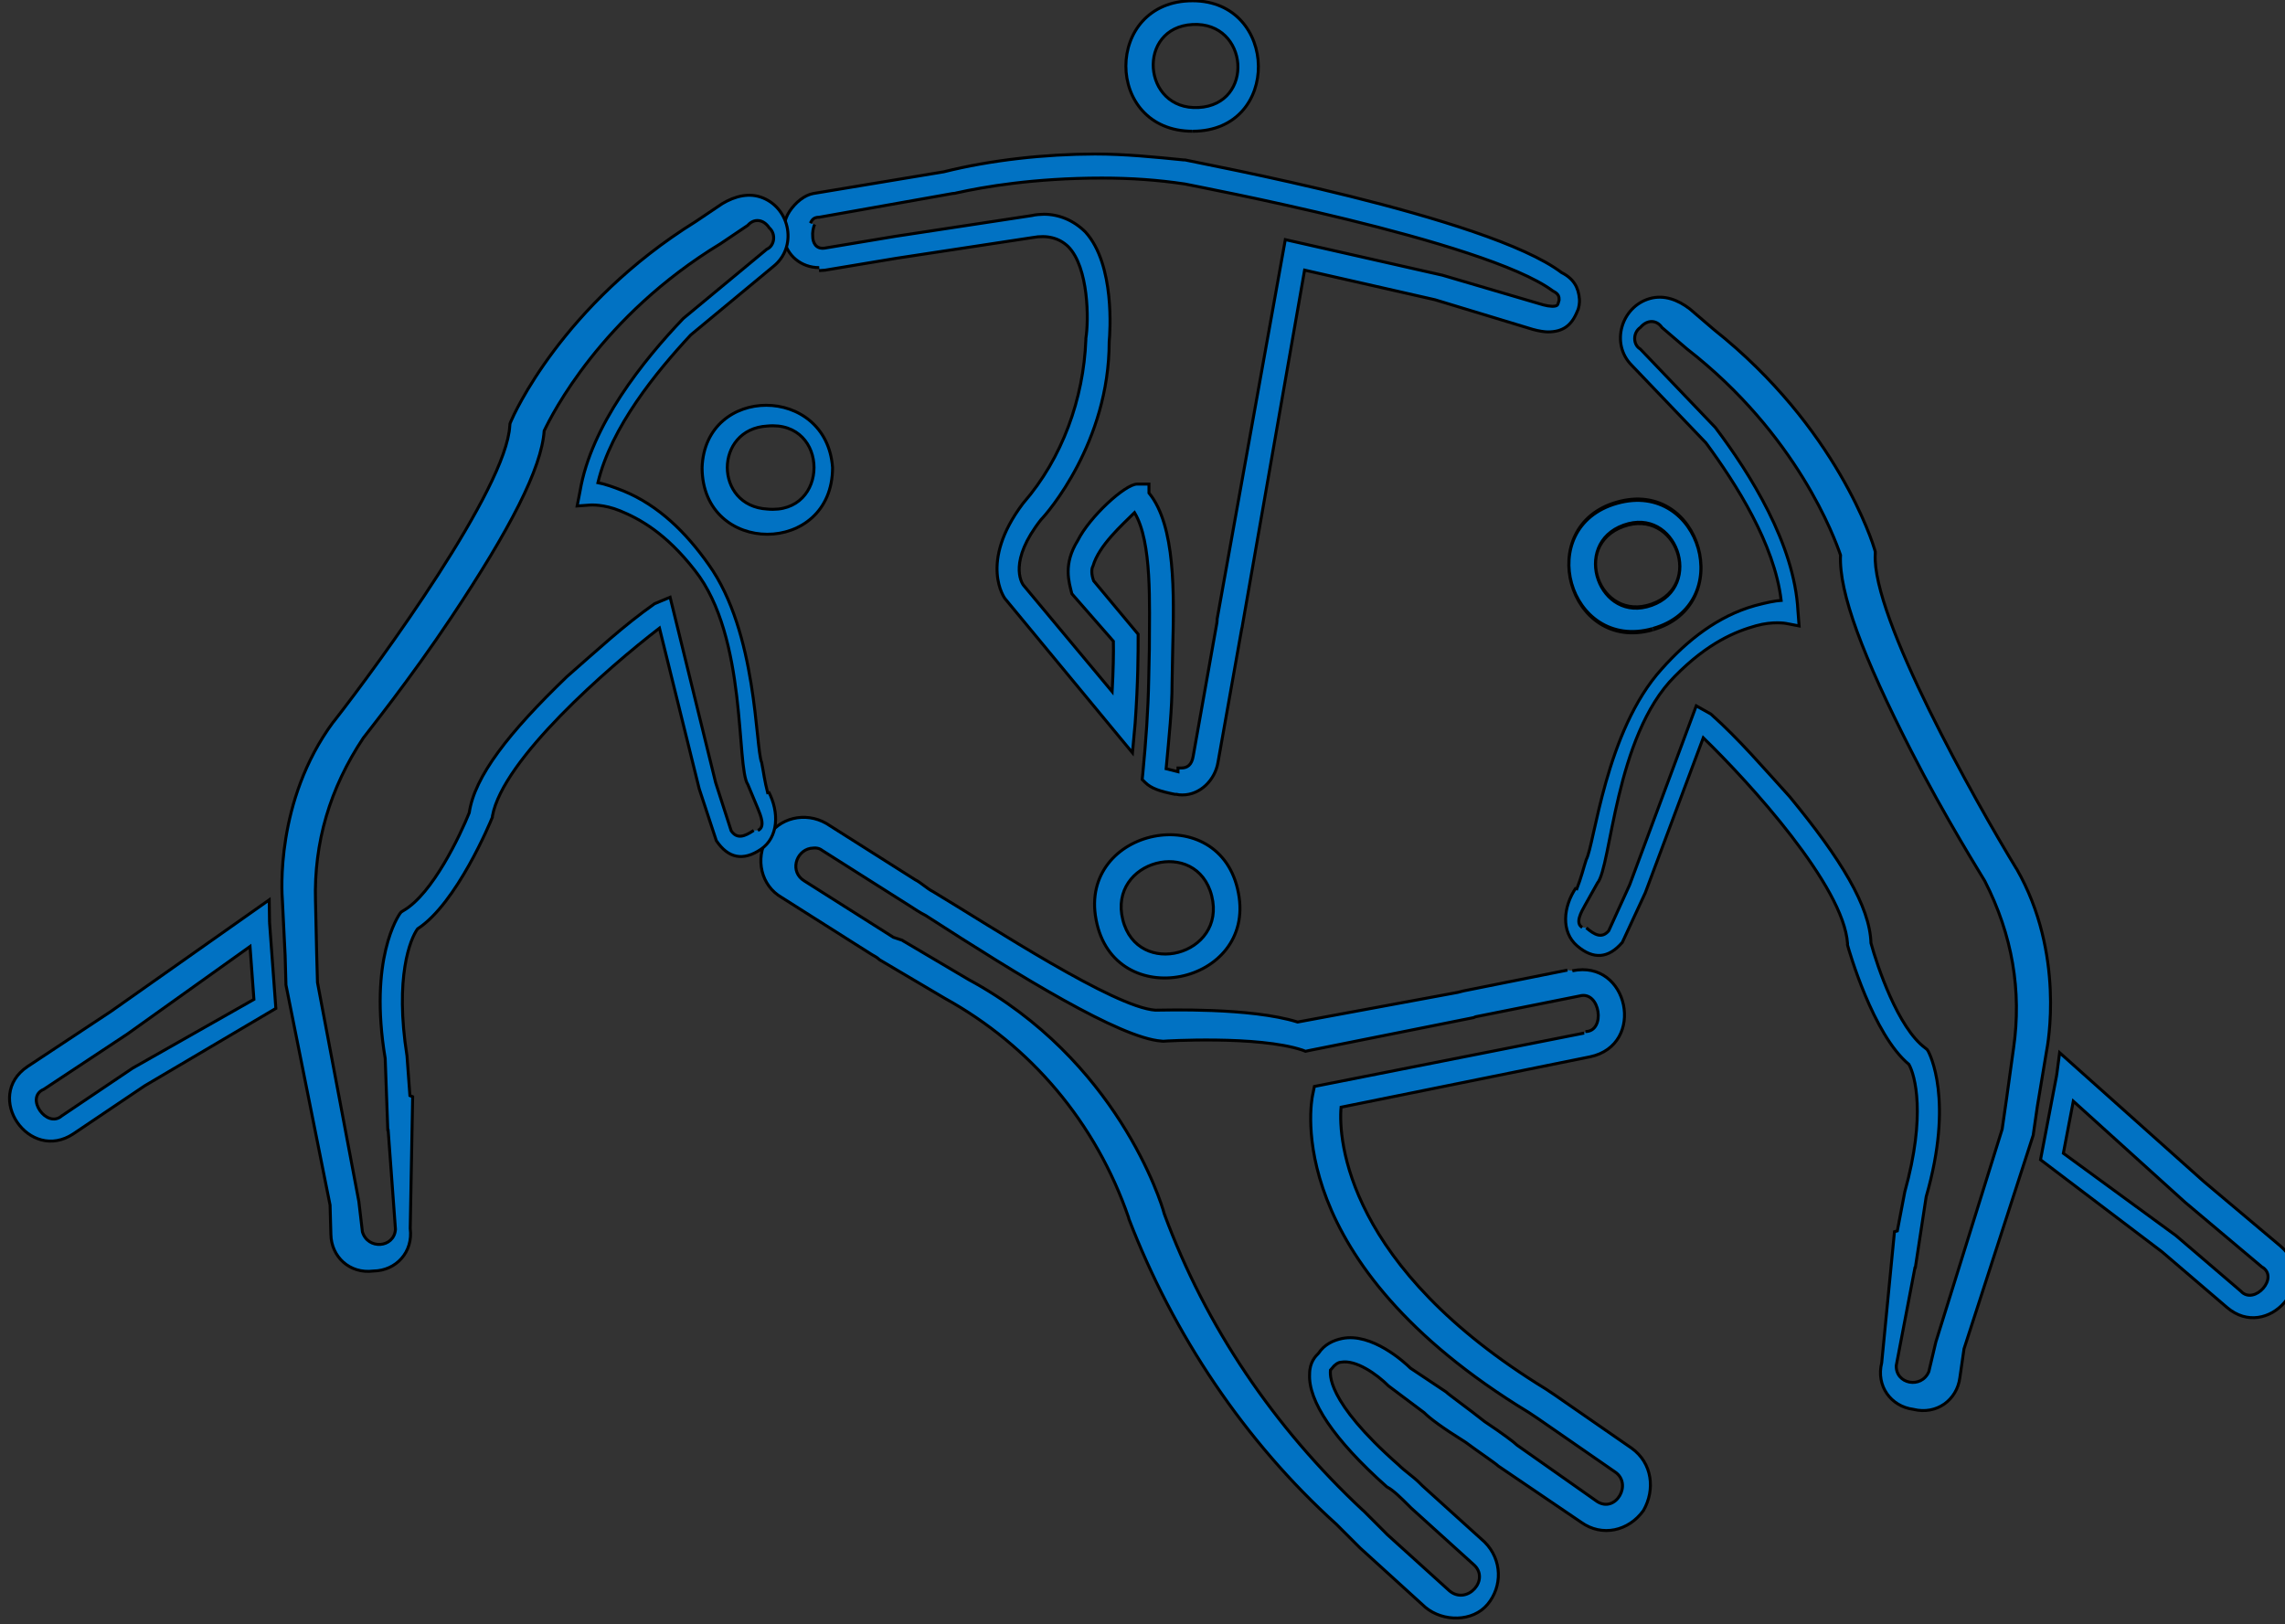 <?xml version="1.0" encoding="UTF-8" standalone="no"?>
<!-- Created with Inkscape (http://www.inkscape.org/) -->

<svg
   width="19.564mm"
   height="13.906mm"
   viewBox="0 0 19.564 13.906"
   version="1.1"
   id="svg1"
   xml:space="preserve"
   sodipodi:docname="junepoint_logoname_simple.svg"
   xmlns:inkscape="http://www.inkscape.org/namespaces/inkscape"
   xmlns:sodipodi="http://sodipodi.sourceforge.net/DTD/sodipodi-0.dtd"
   xmlns="http://www.w3.org/2000/svg"
   xmlns:svg="http://www.w3.org/2000/svg"><rect x="0" y="0" width="19.564" height="13.906" fill="#333333" stroke="none"/><sodipodi:namedview
     id="namedview1"
     pagecolor="#ffffff"
     bordercolor="#999999"
     borderopacity="1"
     inkscape:showpageshadow="2"
     inkscape:pageopacity="0"
     inkscape:pagecheckerboard="0"
     inkscape:deskcolor="#d1d1d1"
     inkscape:document-units="mm"><inkscape:page
       x="0"
       y="2.9821286e-15"
       width="19.564"
       height="13.906"
       id="page2"
       margin="0"
       bleed="0" /></sodipodi:namedview><defs
     id="defs1"><clipPath
       clipPathUnits="userSpaceOnUse"
       id="clipPath41"><path
         id="path42"
         style="fill:#ff0000;fill-opacity:1;fill-rule:nonzero;stroke:none;stroke-width:0.013"
         d="M 0.144,0.574 V 1.343 H 0.645 C 0.639,1.335 0.633,1.326 0.629,1.316 0.627,1.307 0.626,1.304 0.626,1.298 h -0.009 -2.812e-5 c -0.04,0 -0.04,-0.041 0,-0.041 h 0.014 c -0.003,-0.007 -0.007,-0.015 -0.01,-0.023 -0.003,-0.009 -0.002,-0.012 6.124e-4,-0.012 0.01,-5.21e-5 0.044,0.032 0.039,0.002 -5.625e-5,-3.23e-4 -2.9969e-4,-0.001 -1.5323e-4,-9.698e-4 0.001,0.002 0.002,0.005 0.003,0.008 0.003,0.006 0.005,0.012 0.008,0.017 0.004,0.001 0.007,0.003 0.011,0.006 0.005,0.004 0.007,0.01 0.009,0.016 0.002,0.002 0.005,0.004 0.007,0.007 0.009,0.01 0.016,0.022 0.019,0.035 6.1333e-4,0.003 9.201e-4,0.006 0.001,0.009 6.9687e-4,0.007 9.5125e-4,0.015 5.6156e-4,0.022 H 3.362 V 0.574 Z" /></clipPath><clipPath
       clipPathUnits="userSpaceOnUse"
       id="clipPath42"><path
         id="path43"
         style="fill:#ff0000;fill-opacity:1;fill-rule:nonzero;stroke:none;stroke-width:0.013"
         d="M 0.144,0.574 V 1.343 H 0.645 C 0.639,1.335 0.633,1.326 0.629,1.316 0.627,1.307 0.626,1.304 0.626,1.298 h -0.009 -2.812e-5 c -0.04,0 -0.04,-0.041 0,-0.041 h 0.014 c -0.003,-0.007 -0.007,-0.015 -0.01,-0.023 -0.003,-0.009 -0.002,-0.012 6.124e-4,-0.012 0.01,-5.21e-5 0.044,0.032 0.039,0.002 -5.625e-5,-3.23e-4 -2.9969e-4,-0.001 -1.5323e-4,-9.698e-4 0.001,0.002 0.002,0.005 0.003,0.008 0.003,0.006 0.005,0.012 0.008,0.017 0.004,0.001 0.007,0.003 0.011,0.006 0.005,0.004 0.007,0.01 0.009,0.016 0.002,0.002 0.005,0.004 0.007,0.007 0.009,0.01 0.016,0.022 0.019,0.035 6.1333e-4,0.003 9.201e-4,0.006 0.001,0.009 6.9687e-4,0.007 9.5125e-4,0.015 5.6156e-4,0.022 H 3.362 V 0.574 Z" /></clipPath><clipPath
       clipPathUnits="userSpaceOnUse"
       id="clipPath51"><path
         id="path52-6"
         style="fill:#ff0000;fill-opacity:1;fill-rule:nonzero;stroke:none;stroke-width:0.013"
         d="M 0.144,0.574 V 1.343 H 0.645 C 0.639,1.335 0.633,1.326 0.629,1.316 0.627,1.307 0.626,1.304 0.626,1.298 h -0.009 -2.812e-5 c -0.04,0 -0.04,-0.041 0,-0.041 h 0.014 c -0.003,-0.007 -0.007,-0.015 -0.01,-0.023 -0.003,-0.009 -0.002,-0.012 6.124e-4,-0.012 0.01,-5.21e-5 0.044,0.032 0.039,0.002 -5.625e-5,-3.23e-4 -2.9969e-4,-0.001 -1.5323e-4,-9.698e-4 0.001,0.002 0.002,0.005 0.003,0.008 0.003,0.006 0.005,0.012 0.008,0.017 0.004,0.001 0.007,0.003 0.011,0.006 0.005,0.004 0.007,0.01 0.009,0.016 0.002,0.002 0.005,0.004 0.007,0.007 0.009,0.01 0.016,0.022 0.019,0.035 6.1333e-4,0.003 9.201e-4,0.006 0.001,0.009 6.9687e-4,0.007 9.5125e-4,0.015 5.6156e-4,0.022 H 3.362 V 0.574 Z" /></clipPath><clipPath
       clipPathUnits="userSpaceOnUse"
       id="clipPath53"><path
         id="path54-6"
         style="fill:#ff0000;fill-opacity:1;fill-rule:nonzero;stroke:none;stroke-width:0.013"
         d="M 0.144,0.574 V 1.343 H 0.645 C 0.639,1.335 0.633,1.326 0.629,1.316 0.627,1.307 0.626,1.304 0.626,1.298 h -0.009 -2.812e-5 c -0.04,0 -0.04,-0.041 0,-0.041 h 0.014 c -0.003,-0.007 -0.007,-0.015 -0.01,-0.023 -0.003,-0.009 -0.002,-0.012 6.124e-4,-0.012 0.01,-5.21e-5 0.044,0.032 0.039,0.002 -5.625e-5,-3.23e-4 -2.9969e-4,-0.001 -1.5323e-4,-9.698e-4 0.001,0.002 0.002,0.005 0.003,0.008 0.003,0.006 0.005,0.012 0.008,0.017 0.004,0.001 0.007,0.003 0.011,0.006 0.005,0.004 0.007,0.01 0.009,0.016 0.002,0.002 0.005,0.004 0.007,0.007 0.009,0.01 0.016,0.022 0.019,0.035 6.1333e-4,0.003 9.201e-4,0.006 0.001,0.009 6.9687e-4,0.007 9.5125e-4,0.015 5.6156e-4,0.022 H 3.362 V 0.574 Z" /></clipPath><clipPath
       clipPathUnits="userSpaceOnUse"
       id="clipPath55"><path
         id="path56-4"
         style="fill:#ff0000;fill-opacity:1;fill-rule:nonzero;stroke:none;stroke-width:0.013"
         d="M 0.144,0.574 V 1.343 H 0.645 C 0.639,1.335 0.633,1.326 0.629,1.316 0.627,1.307 0.626,1.304 0.626,1.298 h -0.009 -2.812e-5 c -0.04,0 -0.04,-0.041 0,-0.041 h 0.014 c -0.003,-0.007 -0.007,-0.015 -0.01,-0.023 -0.003,-0.009 -0.002,-0.012 6.124e-4,-0.012 0.01,-5.21e-5 0.044,0.032 0.039,0.002 -5.625e-5,-3.23e-4 -2.9969e-4,-0.001 -1.5323e-4,-9.698e-4 0.001,0.002 0.002,0.005 0.003,0.008 0.003,0.006 0.005,0.012 0.008,0.017 0.004,0.001 0.007,0.003 0.011,0.006 0.005,0.004 0.007,0.01 0.009,0.016 0.002,0.002 0.005,0.004 0.007,0.007 0.009,0.01 0.016,0.022 0.019,0.035 6.1333e-4,0.003 9.201e-4,0.006 0.001,0.009 6.9687e-4,0.007 9.5125e-4,0.015 5.6156e-4,0.022 H 3.362 V 0.574 Z" /></clipPath><clipPath
       clipPathUnits="userSpaceOnUse"
       id="clipPath57"><path
         id="path58-4"
         style="fill:#ff0000;fill-opacity:1;fill-rule:nonzero;stroke:none;stroke-width:0.013"
         d="M 0.144,0.574 V 1.343 H 0.645 C 0.639,1.335 0.633,1.326 0.629,1.316 0.627,1.307 0.626,1.304 0.626,1.298 h -0.009 -2.812e-5 c -0.04,0 -0.04,-0.041 0,-0.041 h 0.014 c -0.003,-0.007 -0.007,-0.015 -0.01,-0.023 -0.003,-0.009 -0.002,-0.012 6.124e-4,-0.012 0.01,-5.21e-5 0.044,0.032 0.039,0.002 -5.625e-5,-3.23e-4 -2.9969e-4,-0.001 -1.5323e-4,-9.698e-4 0.001,0.002 0.002,0.005 0.003,0.008 0.003,0.006 0.005,0.012 0.008,0.017 0.004,0.001 0.007,0.003 0.011,0.006 0.005,0.004 0.007,0.01 0.009,0.016 0.002,0.002 0.005,0.004 0.007,0.007 0.009,0.01 0.016,0.022 0.019,0.035 6.1333e-4,0.003 9.201e-4,0.006 0.001,0.009 6.9687e-4,0.007 9.5125e-4,0.015 5.6156e-4,0.022 H 3.362 V 0.574 Z" /></clipPath><clipPath
       clipPathUnits="userSpaceOnUse"
       id="clipPath59"><path
         id="path60-4"
         style="fill:#ff0000;fill-opacity:1;fill-rule:nonzero;stroke:none;stroke-width:0.013"
         d="M 0.144,0.574 V 1.343 H 0.645 C 0.639,1.335 0.633,1.326 0.629,1.316 0.627,1.307 0.626,1.304 0.626,1.298 h -0.009 -2.812e-5 c -0.04,0 -0.04,-0.041 0,-0.041 h 0.014 c -0.003,-0.007 -0.007,-0.015 -0.01,-0.023 -0.003,-0.009 -0.002,-0.012 6.124e-4,-0.012 0.01,-5.21e-5 0.044,0.032 0.039,0.002 -5.625e-5,-3.23e-4 -2.9969e-4,-0.001 -1.5323e-4,-9.698e-4 0.001,0.002 0.002,0.005 0.003,0.008 0.003,0.006 0.005,0.012 0.008,0.017 0.004,0.001 0.007,0.003 0.011,0.006 0.005,0.004 0.007,0.01 0.009,0.016 0.002,0.002 0.005,0.004 0.007,0.007 0.009,0.01 0.016,0.022 0.019,0.035 6.1333e-4,0.003 9.201e-4,0.006 0.001,0.009 6.9687e-4,0.007 9.5125e-4,0.015 5.6156e-4,0.022 H 3.362 V 0.574 Z" /></clipPath><clipPath
       clipPathUnits="userSpaceOnUse"
       id="clipPath61"><path
         id="path62"
         style="fill:#ff0000;fill-opacity:1;fill-rule:nonzero;stroke:none;stroke-width:0.013"
         d="M 0.144,0.574 V 1.343 H 0.645 C 0.639,1.335 0.633,1.326 0.629,1.316 0.627,1.307 0.626,1.304 0.626,1.298 h -0.009 -2.812e-5 c -0.04,0 -0.04,-0.041 0,-0.041 h 0.014 c -0.003,-0.007 -0.007,-0.015 -0.01,-0.023 -0.003,-0.009 -0.002,-0.012 6.124e-4,-0.012 0.01,-5.21e-5 0.044,0.032 0.039,0.002 -5.625e-5,-3.23e-4 -2.9969e-4,-0.001 -1.5323e-4,-9.698e-4 0.001,0.002 0.002,0.005 0.003,0.008 0.003,0.006 0.005,0.012 0.008,0.017 0.004,0.001 0.007,0.003 0.011,0.006 0.005,0.004 0.007,0.01 0.009,0.016 0.002,0.002 0.005,0.004 0.007,0.007 0.009,0.01 0.016,0.022 0.019,0.035 6.1333e-4,0.003 9.201e-4,0.006 0.001,0.009 6.9687e-4,0.007 9.5125e-4,0.015 5.6156e-4,0.022 H 3.362 V 0.574 Z" /></clipPath><clipPath
       clipPathUnits="userSpaceOnUse"
       id="clipPath63"><path
         id="path64-5"
         style="fill:#ff0000;fill-opacity:1;fill-rule:nonzero;stroke:none;stroke-width:0.013"
         d="M 0.144,0.574 V 1.343 H 0.645 C 0.639,1.335 0.633,1.326 0.629,1.316 0.627,1.307 0.626,1.304 0.626,1.298 h -0.009 -2.812e-5 c -0.04,0 -0.04,-0.041 0,-0.041 h 0.014 c -0.003,-0.007 -0.007,-0.015 -0.01,-0.023 -0.003,-0.009 -0.002,-0.012 6.124e-4,-0.012 0.01,-5.21e-5 0.044,0.032 0.039,0.002 -5.625e-5,-3.23e-4 -2.9969e-4,-0.001 -1.5323e-4,-9.698e-4 0.001,0.002 0.002,0.005 0.003,0.008 0.003,0.006 0.005,0.012 0.008,0.017 0.004,0.001 0.007,0.003 0.011,0.006 0.005,0.004 0.007,0.01 0.009,0.016 0.002,0.002 0.005,0.004 0.007,0.007 0.009,0.01 0.016,0.022 0.019,0.035 6.1333e-4,0.003 9.201e-4,0.006 0.001,0.009 6.9687e-4,0.007 9.5125e-4,0.015 5.6156e-4,0.022 H 3.362 V 0.574 Z" /></clipPath><clipPath
       clipPathUnits="userSpaceOnUse"
       id="clipPath65"><path
         id="path66"
         style="fill:#ff0000;fill-opacity:1;fill-rule:nonzero;stroke:none;stroke-width:0.013"
         d="M 0.144,0.574 V 1.343 H 0.645 C 0.639,1.335 0.633,1.326 0.629,1.316 0.627,1.307 0.626,1.304 0.626,1.298 h -0.009 -2.812e-5 c -0.04,0 -0.04,-0.041 0,-0.041 h 0.014 c -0.003,-0.007 -0.007,-0.015 -0.01,-0.023 -0.003,-0.009 -0.002,-0.012 6.124e-4,-0.012 0.01,-5.21e-5 0.044,0.032 0.039,0.002 -5.625e-5,-3.23e-4 -2.9969e-4,-0.001 -1.5323e-4,-9.698e-4 0.001,0.002 0.002,0.005 0.003,0.008 0.003,0.006 0.005,0.012 0.008,0.017 0.004,0.001 0.007,0.003 0.011,0.006 0.005,0.004 0.007,0.01 0.009,0.016 0.002,0.002 0.005,0.004 0.007,0.007 0.009,0.01 0.016,0.022 0.019,0.035 6.1333e-4,0.003 9.201e-4,0.006 0.001,0.009 6.9687e-4,0.007 9.5125e-4,0.015 5.6156e-4,0.022 H 3.362 V 0.574 Z" /></clipPath><clipPath
       clipPathUnits="userSpaceOnUse"
       id="clipPath67"><path
         id="path68"
         style="fill:#ff0000;fill-opacity:1;fill-rule:nonzero;stroke:none;stroke-width:0.013"
         d="M 0.144,0.574 V 1.343 H 0.645 C 0.639,1.335 0.633,1.326 0.629,1.316 0.627,1.307 0.626,1.304 0.626,1.298 h -0.009 -2.812e-5 c -0.04,0 -0.04,-0.041 0,-0.041 h 0.014 c -0.003,-0.007 -0.007,-0.015 -0.01,-0.023 -0.003,-0.009 -0.002,-0.012 6.124e-4,-0.012 0.01,-5.21e-5 0.044,0.032 0.039,0.002 -5.625e-5,-3.23e-4 -2.9969e-4,-0.001 -1.5323e-4,-9.698e-4 0.001,0.002 0.002,0.005 0.003,0.008 0.003,0.006 0.005,0.012 0.008,0.017 0.004,0.001 0.007,0.003 0.011,0.006 0.005,0.004 0.007,0.01 0.009,0.016 0.002,0.002 0.005,0.004 0.007,0.007 0.009,0.01 0.016,0.022 0.019,0.035 6.1333e-4,0.003 9.201e-4,0.006 0.001,0.009 6.9687e-4,0.007 9.5125e-4,0.015 5.6156e-4,0.022 H 3.362 V 0.574 Z" /></clipPath><clipPath
       clipPathUnits="userSpaceOnUse"
       id="clipPath67-8"><path
         id="path68-4"
         style="fill:#ff0000;fill-opacity:1;fill-rule:nonzero;stroke:none;stroke-width:0.013"
         d="M 0.144,0.574 V 1.343 H 0.645 C 0.639,1.335 0.633,1.326 0.629,1.316 0.627,1.307 0.626,1.304 0.626,1.298 h -0.009 -2.812e-5 c -0.04,0 -0.04,-0.041 0,-0.041 h 0.014 c -0.003,-0.007 -0.007,-0.015 -0.01,-0.023 -0.003,-0.009 -0.002,-0.012 6.124e-4,-0.012 0.01,-5.21e-5 0.044,0.032 0.039,0.002 -5.625e-5,-3.23e-4 -2.9969e-4,-0.001 -1.5323e-4,-9.698e-4 0.001,0.002 0.002,0.005 0.003,0.008 0.003,0.006 0.005,0.012 0.008,0.017 0.004,0.001 0.007,0.003 0.011,0.006 0.005,0.004 0.007,0.01 0.009,0.016 0.002,0.002 0.005,0.004 0.007,0.007 0.009,0.01 0.016,0.022 0.019,0.035 6.1333e-4,0.003 9.201e-4,0.006 0.001,0.009 6.9687e-4,0.007 9.5125e-4,0.015 5.6156e-4,0.022 H 3.362 V 0.574 Z" /></clipPath><clipPath
       clipPathUnits="userSpaceOnUse"
       id="clipPath65-7"><path
         id="path66-8"
         style="fill:#ff0000;fill-opacity:1;fill-rule:nonzero;stroke:none;stroke-width:0.013"
         d="M 0.144,0.574 V 1.343 H 0.645 C 0.639,1.335 0.633,1.326 0.629,1.316 0.627,1.307 0.626,1.304 0.626,1.298 h -0.009 -2.812e-5 c -0.04,0 -0.04,-0.041 0,-0.041 h 0.014 c -0.003,-0.007 -0.007,-0.015 -0.01,-0.023 -0.003,-0.009 -0.002,-0.012 6.124e-4,-0.012 0.01,-5.21e-5 0.044,0.032 0.039,0.002 -5.625e-5,-3.23e-4 -2.9969e-4,-0.001 -1.5323e-4,-9.698e-4 0.001,0.002 0.002,0.005 0.003,0.008 0.003,0.006 0.005,0.012 0.008,0.017 0.004,0.001 0.007,0.003 0.011,0.006 0.005,0.004 0.007,0.01 0.009,0.016 0.002,0.002 0.005,0.004 0.007,0.007 0.009,0.01 0.016,0.022 0.019,0.035 6.1333e-4,0.003 9.201e-4,0.006 0.001,0.009 6.9687e-4,0.007 9.5125e-4,0.015 5.6156e-4,0.022 H 3.362 V 0.574 Z" /></clipPath><clipPath
       clipPathUnits="userSpaceOnUse"
       id="clipPath63-1"><path
         id="path64-5-7"
         style="fill:#ff0000;fill-opacity:1;fill-rule:nonzero;stroke:none;stroke-width:0.013"
         d="M 0.144,0.574 V 1.343 H 0.645 C 0.639,1.335 0.633,1.326 0.629,1.316 0.627,1.307 0.626,1.304 0.626,1.298 h -0.009 -2.812e-5 c -0.04,0 -0.04,-0.041 0,-0.041 h 0.014 c -0.003,-0.007 -0.007,-0.015 -0.01,-0.023 -0.003,-0.009 -0.002,-0.012 6.124e-4,-0.012 0.01,-5.21e-5 0.044,0.032 0.039,0.002 -5.625e-5,-3.23e-4 -2.9969e-4,-0.001 -1.5323e-4,-9.698e-4 0.001,0.002 0.002,0.005 0.003,0.008 0.003,0.006 0.005,0.012 0.008,0.017 0.004,0.001 0.007,0.003 0.011,0.006 0.005,0.004 0.007,0.01 0.009,0.016 0.002,0.002 0.005,0.004 0.007,0.007 0.009,0.01 0.016,0.022 0.019,0.035 6.1333e-4,0.003 9.201e-4,0.006 0.001,0.009 6.9687e-4,0.007 9.5125e-4,0.015 5.6156e-4,0.022 H 3.362 V 0.574 Z" /></clipPath><clipPath
       clipPathUnits="userSpaceOnUse"
       id="clipPath61-0"><path
         id="path62-4"
         style="fill:#ff0000;fill-opacity:1;fill-rule:nonzero;stroke:none;stroke-width:0.013"
         d="M 0.144,0.574 V 1.343 H 0.645 C 0.639,1.335 0.633,1.326 0.629,1.316 0.627,1.307 0.626,1.304 0.626,1.298 h -0.009 -2.812e-5 c -0.04,0 -0.04,-0.041 0,-0.041 h 0.014 c -0.003,-0.007 -0.007,-0.015 -0.01,-0.023 -0.003,-0.009 -0.002,-0.012 6.124e-4,-0.012 0.01,-5.21e-5 0.044,0.032 0.039,0.002 -5.625e-5,-3.23e-4 -2.9969e-4,-0.001 -1.5323e-4,-9.698e-4 0.001,0.002 0.002,0.005 0.003,0.008 0.003,0.006 0.005,0.012 0.008,0.017 0.004,0.001 0.007,0.003 0.011,0.006 0.005,0.004 0.007,0.01 0.009,0.016 0.002,0.002 0.005,0.004 0.007,0.007 0.009,0.01 0.016,0.022 0.019,0.035 6.1333e-4,0.003 9.201e-4,0.006 0.001,0.009 6.9687e-4,0.007 9.5125e-4,0.015 5.6156e-4,0.022 H 3.362 V 0.574 Z" /></clipPath><clipPath
       clipPathUnits="userSpaceOnUse"
       id="clipPath59-6"><path
         id="path60-4-9"
         style="fill:#ff0000;fill-opacity:1;fill-rule:nonzero;stroke:none;stroke-width:0.013"
         d="M 0.144,0.574 V 1.343 H 0.645 C 0.639,1.335 0.633,1.326 0.629,1.316 0.627,1.307 0.626,1.304 0.626,1.298 h -0.009 -2.812e-5 c -0.04,0 -0.04,-0.041 0,-0.041 h 0.014 c -0.003,-0.007 -0.007,-0.015 -0.01,-0.023 -0.003,-0.009 -0.002,-0.012 6.124e-4,-0.012 0.01,-5.21e-5 0.044,0.032 0.039,0.002 -5.625e-5,-3.23e-4 -2.9969e-4,-0.001 -1.5323e-4,-9.698e-4 0.001,0.002 0.002,0.005 0.003,0.008 0.003,0.006 0.005,0.012 0.008,0.017 0.004,0.001 0.007,0.003 0.011,0.006 0.005,0.004 0.007,0.01 0.009,0.016 0.002,0.002 0.005,0.004 0.007,0.007 0.009,0.01 0.016,0.022 0.019,0.035 6.1333e-4,0.003 9.201e-4,0.006 0.001,0.009 6.9687e-4,0.007 9.5125e-4,0.015 5.6156e-4,0.022 H 3.362 V 0.574 Z" /></clipPath><clipPath
       clipPathUnits="userSpaceOnUse"
       id="clipPath57-5"><path
         id="path58-4-3"
         style="fill:#ff0000;fill-opacity:1;fill-rule:nonzero;stroke:none;stroke-width:0.013"
         d="M 0.144,0.574 V 1.343 H 0.645 C 0.639,1.335 0.633,1.326 0.629,1.316 0.627,1.307 0.626,1.304 0.626,1.298 h -0.009 -2.812e-5 c -0.04,0 -0.04,-0.041 0,-0.041 h 0.014 c -0.003,-0.007 -0.007,-0.015 -0.01,-0.023 -0.003,-0.009 -0.002,-0.012 6.124e-4,-0.012 0.01,-5.21e-5 0.044,0.032 0.039,0.002 -5.625e-5,-3.23e-4 -2.9969e-4,-0.001 -1.5323e-4,-9.698e-4 0.001,0.002 0.002,0.005 0.003,0.008 0.003,0.006 0.005,0.012 0.008,0.017 0.004,0.001 0.007,0.003 0.011,0.006 0.005,0.004 0.007,0.01 0.009,0.016 0.002,0.002 0.005,0.004 0.007,0.007 0.009,0.01 0.016,0.022 0.019,0.035 6.1333e-4,0.003 9.201e-4,0.006 0.001,0.009 6.9687e-4,0.007 9.5125e-4,0.015 5.6156e-4,0.022 H 3.362 V 0.574 Z" /></clipPath><clipPath
       clipPathUnits="userSpaceOnUse"
       id="clipPath55-2"><path
         id="path56-4-9"
         style="fill:#ff0000;fill-opacity:1;fill-rule:nonzero;stroke:none;stroke-width:0.013"
         d="M 0.144,0.574 V 1.343 H 0.645 C 0.639,1.335 0.633,1.326 0.629,1.316 0.627,1.307 0.626,1.304 0.626,1.298 h -0.009 -2.812e-5 c -0.04,0 -0.04,-0.041 0,-0.041 h 0.014 c -0.003,-0.007 -0.007,-0.015 -0.01,-0.023 -0.003,-0.009 -0.002,-0.012 6.124e-4,-0.012 0.01,-5.21e-5 0.044,0.032 0.039,0.002 -5.625e-5,-3.23e-4 -2.9969e-4,-0.001 -1.5323e-4,-9.698e-4 0.001,0.002 0.002,0.005 0.003,0.008 0.003,0.006 0.005,0.012 0.008,0.017 0.004,0.001 0.007,0.003 0.011,0.006 0.005,0.004 0.007,0.01 0.009,0.016 0.002,0.002 0.005,0.004 0.007,0.007 0.009,0.01 0.016,0.022 0.019,0.035 6.1333e-4,0.003 9.201e-4,0.006 0.001,0.009 6.9687e-4,0.007 9.5125e-4,0.015 5.6156e-4,0.022 H 3.362 V 0.574 Z" /></clipPath><clipPath
       clipPathUnits="userSpaceOnUse"
       id="clipPath53-4"><path
         id="path54-6-1"
         style="fill:#ff0000;fill-opacity:1;fill-rule:nonzero;stroke:none;stroke-width:0.013"
         d="M 0.144,0.574 V 1.343 H 0.645 C 0.639,1.335 0.633,1.326 0.629,1.316 0.627,1.307 0.626,1.304 0.626,1.298 h -0.009 -2.812e-5 c -0.04,0 -0.04,-0.041 0,-0.041 h 0.014 c -0.003,-0.007 -0.007,-0.015 -0.01,-0.023 -0.003,-0.009 -0.002,-0.012 6.124e-4,-0.012 0.01,-5.21e-5 0.044,0.032 0.039,0.002 -5.625e-5,-3.23e-4 -2.9969e-4,-0.001 -1.5323e-4,-9.698e-4 0.001,0.002 0.002,0.005 0.003,0.008 0.003,0.006 0.005,0.012 0.008,0.017 0.004,0.001 0.007,0.003 0.011,0.006 0.005,0.004 0.007,0.01 0.009,0.016 0.002,0.002 0.005,0.004 0.007,0.007 0.009,0.01 0.016,0.022 0.019,0.035 6.1333e-4,0.003 9.201e-4,0.006 0.001,0.009 6.9687e-4,0.007 9.5125e-4,0.015 5.6156e-4,0.022 H 3.362 V 0.574 Z" /></clipPath><clipPath
       clipPathUnits="userSpaceOnUse"
       id="clipPath51-6"><path
         id="path52-6-6"
         style="fill:#ff0000;fill-opacity:1;fill-rule:nonzero;stroke:none;stroke-width:0.013"
         d="M 0.144,0.574 V 1.343 H 0.645 C 0.639,1.335 0.633,1.326 0.629,1.316 0.627,1.307 0.626,1.304 0.626,1.298 h -0.009 -2.812e-5 c -0.04,0 -0.04,-0.041 0,-0.041 h 0.014 c -0.003,-0.007 -0.007,-0.015 -0.01,-0.023 -0.003,-0.009 -0.002,-0.012 6.124e-4,-0.012 0.01,-5.21e-5 0.044,0.032 0.039,0.002 -5.625e-5,-3.23e-4 -2.9969e-4,-0.001 -1.5323e-4,-9.698e-4 0.001,0.002 0.002,0.005 0.003,0.008 0.003,0.006 0.005,0.012 0.008,0.017 0.004,0.001 0.007,0.003 0.011,0.006 0.005,0.004 0.007,0.01 0.009,0.016 0.002,0.002 0.005,0.004 0.007,0.007 0.009,0.01 0.016,0.022 0.019,0.035 6.1333e-4,0.003 9.201e-4,0.006 0.001,0.009 6.9687e-4,0.007 9.5125e-4,0.015 5.6156e-4,0.022 H 3.362 V 0.574 Z" /></clipPath><clipPath
       clipPathUnits="userSpaceOnUse"
       id="clipPath41-8"><path
         id="path42-3"
         style="fill:#ff0000;fill-opacity:1;fill-rule:nonzero;stroke:none;stroke-width:0.013"
         d="M 0.144,0.574 V 1.343 H 0.645 C 0.639,1.335 0.633,1.326 0.629,1.316 0.627,1.307 0.626,1.304 0.626,1.298 h -0.009 -2.812e-5 c -0.04,0 -0.04,-0.041 0,-0.041 h 0.014 c -0.003,-0.007 -0.007,-0.015 -0.01,-0.023 -0.003,-0.009 -0.002,-0.012 6.124e-4,-0.012 0.01,-5.21e-5 0.044,0.032 0.039,0.002 -5.625e-5,-3.23e-4 -2.9969e-4,-0.001 -1.5323e-4,-9.698e-4 0.001,0.002 0.002,0.005 0.003,0.008 0.003,0.006 0.005,0.012 0.008,0.017 0.004,0.001 0.007,0.003 0.011,0.006 0.005,0.004 0.007,0.01 0.009,0.016 0.002,0.002 0.005,0.004 0.007,0.007 0.009,0.01 0.016,0.022 0.019,0.035 6.1333e-4,0.003 9.201e-4,0.006 0.001,0.009 6.9687e-4,0.007 9.5125e-4,0.015 5.6156e-4,0.022 H 3.362 V 0.574 Z" /></clipPath><clipPath
       clipPathUnits="userSpaceOnUse"
       id="clipPath41-4"><path
         id="path42-2"
         style="fill:#ff0000;fill-opacity:1;fill-rule:nonzero;stroke:none;stroke-width:0.013"
         d="M 0.144,0.574 V 1.343 H 0.645 C 0.639,1.335 0.633,1.326 0.629,1.316 0.627,1.307 0.626,1.304 0.626,1.298 h -0.009 -2.812e-5 c -0.04,0 -0.04,-0.041 0,-0.041 h 0.014 c -0.003,-0.007 -0.007,-0.015 -0.01,-0.023 -0.003,-0.009 -0.002,-0.012 6.124e-4,-0.012 0.01,-5.21e-5 0.044,0.032 0.039,0.002 -5.625e-5,-3.23e-4 -2.9969e-4,-0.001 -1.5323e-4,-9.698e-4 0.001,0.002 0.002,0.005 0.003,0.008 0.003,0.006 0.005,0.012 0.008,0.017 0.004,0.001 0.007,0.003 0.011,0.006 0.005,0.004 0.007,0.01 0.009,0.016 0.002,0.002 0.005,0.004 0.007,0.007 0.009,0.01 0.016,0.022 0.019,0.035 6.1333e-4,0.003 9.201e-4,0.006 0.001,0.009 6.9687e-4,0.007 9.5125e-4,0.015 5.6156e-4,0.022 H 3.362 V 0.574 Z" /></clipPath><clipPath
       clipPathUnits="userSpaceOnUse"
       id="clipPath42-6"><path
         id="path43-7"
         style="fill:#ff0000;fill-opacity:1;fill-rule:nonzero;stroke:none;stroke-width:0.013"
         d="M 0.144,0.574 V 1.343 H 0.645 C 0.639,1.335 0.633,1.326 0.629,1.316 0.627,1.307 0.626,1.304 0.626,1.298 h -0.009 -2.812e-5 c -0.04,0 -0.04,-0.041 0,-0.041 h 0.014 c -0.003,-0.007 -0.007,-0.015 -0.01,-0.023 -0.003,-0.009 -0.002,-0.012 6.124e-4,-0.012 0.01,-5.21e-5 0.044,0.032 0.039,0.002 -5.625e-5,-3.23e-4 -2.9969e-4,-0.001 -1.5323e-4,-9.698e-4 0.001,0.002 0.002,0.005 0.003,0.008 0.003,0.006 0.005,0.012 0.008,0.017 0.004,0.001 0.007,0.003 0.011,0.006 0.005,0.004 0.007,0.01 0.009,0.016 0.002,0.002 0.005,0.004 0.007,0.007 0.009,0.01 0.016,0.022 0.019,0.035 6.1333e-4,0.003 9.201e-4,0.006 0.001,0.009 6.9687e-4,0.007 9.5125e-4,0.015 5.6156e-4,0.022 H 3.362 V 0.574 Z" /></clipPath><clipPath
       clipPathUnits="userSpaceOnUse"
       id="clipPath51-9"><path
         id="path52-5"
         style="fill:#ff0000;fill-opacity:1;fill-rule:nonzero;stroke:none;stroke-width:0.013"
         d="M 0.144,0.574 V 1.343 H 0.645 C 0.639,1.335 0.633,1.326 0.629,1.316 0.627,1.307 0.626,1.304 0.626,1.298 h -0.009 -2.812e-5 c -0.04,0 -0.04,-0.041 0,-0.041 h 0.014 c -0.003,-0.007 -0.007,-0.015 -0.01,-0.023 -0.003,-0.009 -0.002,-0.012 6.124e-4,-0.012 0.01,-5.21e-5 0.044,0.032 0.039,0.002 -5.625e-5,-3.23e-4 -2.9969e-4,-0.001 -1.5323e-4,-9.698e-4 0.001,0.002 0.002,0.005 0.003,0.008 0.003,0.006 0.005,0.012 0.008,0.017 0.004,0.001 0.007,0.003 0.011,0.006 0.005,0.004 0.007,0.01 0.009,0.016 0.002,0.002 0.005,0.004 0.007,0.007 0.009,0.01 0.016,0.022 0.019,0.035 6.1333e-4,0.003 9.201e-4,0.006 0.001,0.009 6.9687e-4,0.007 9.5125e-4,0.015 5.6156e-4,0.022 H 3.362 V 0.574 Z" /></clipPath><clipPath
       clipPathUnits="userSpaceOnUse"
       id="clipPath53-9"><path
         id="path54-1"
         style="fill:#ff0000;fill-opacity:1;fill-rule:nonzero;stroke:none;stroke-width:0.013"
         d="M 0.144,0.574 V 1.343 H 0.645 C 0.639,1.335 0.633,1.326 0.629,1.316 0.627,1.307 0.626,1.304 0.626,1.298 h -0.009 -2.812e-5 c -0.04,0 -0.04,-0.041 0,-0.041 h 0.014 c -0.003,-0.007 -0.007,-0.015 -0.01,-0.023 -0.003,-0.009 -0.002,-0.012 6.124e-4,-0.012 0.01,-5.21e-5 0.044,0.032 0.039,0.002 -5.625e-5,-3.23e-4 -2.9969e-4,-0.001 -1.5323e-4,-9.698e-4 0.001,0.002 0.002,0.005 0.003,0.008 0.003,0.006 0.005,0.012 0.008,0.017 0.004,0.001 0.007,0.003 0.011,0.006 0.005,0.004 0.007,0.01 0.009,0.016 0.002,0.002 0.005,0.004 0.007,0.007 0.009,0.01 0.016,0.022 0.019,0.035 6.1333e-4,0.003 9.201e-4,0.006 0.001,0.009 6.9687e-4,0.007 9.5125e-4,0.015 5.6156e-4,0.022 H 3.362 V 0.574 Z" /></clipPath><clipPath
       clipPathUnits="userSpaceOnUse"
       id="clipPath55-0"><path
         id="path56-8"
         style="fill:#ff0000;fill-opacity:1;fill-rule:nonzero;stroke:none;stroke-width:0.013"
         d="M 0.144,0.574 V 1.343 H 0.645 C 0.639,1.335 0.633,1.326 0.629,1.316 0.627,1.307 0.626,1.304 0.626,1.298 h -0.009 -2.812e-5 c -0.04,0 -0.04,-0.041 0,-0.041 h 0.014 c -0.003,-0.007 -0.007,-0.015 -0.01,-0.023 -0.003,-0.009 -0.002,-0.012 6.124e-4,-0.012 0.01,-5.21e-5 0.044,0.032 0.039,0.002 -5.625e-5,-3.23e-4 -2.9969e-4,-0.001 -1.5323e-4,-9.698e-4 0.001,0.002 0.002,0.005 0.003,0.008 0.003,0.006 0.005,0.012 0.008,0.017 0.004,0.001 0.007,0.003 0.011,0.006 0.005,0.004 0.007,0.01 0.009,0.016 0.002,0.002 0.005,0.004 0.007,0.007 0.009,0.01 0.016,0.022 0.019,0.035 6.1333e-4,0.003 9.201e-4,0.006 0.001,0.009 6.9687e-4,0.007 9.5125e-4,0.015 5.6156e-4,0.022 H 3.362 V 0.574 Z" /></clipPath><clipPath
       clipPathUnits="userSpaceOnUse"
       id="clipPath57-9"><path
         id="path58-9"
         style="fill:#ff0000;fill-opacity:1;fill-rule:nonzero;stroke:none;stroke-width:0.013"
         d="M 0.144,0.574 V 1.343 H 0.645 C 0.639,1.335 0.633,1.326 0.629,1.316 0.627,1.307 0.626,1.304 0.626,1.298 h -0.009 -2.812e-5 c -0.04,0 -0.04,-0.041 0,-0.041 h 0.014 c -0.003,-0.007 -0.007,-0.015 -0.01,-0.023 -0.003,-0.009 -0.002,-0.012 6.124e-4,-0.012 0.01,-5.21e-5 0.044,0.032 0.039,0.002 -5.625e-5,-3.23e-4 -2.9969e-4,-0.001 -1.5323e-4,-9.698e-4 0.001,0.002 0.002,0.005 0.003,0.008 0.003,0.006 0.005,0.012 0.008,0.017 0.004,0.001 0.007,0.003 0.011,0.006 0.005,0.004 0.007,0.01 0.009,0.016 0.002,0.002 0.005,0.004 0.007,0.007 0.009,0.01 0.016,0.022 0.019,0.035 6.1333e-4,0.003 9.201e-4,0.006 0.001,0.009 6.9687e-4,0.007 9.5125e-4,0.015 5.6156e-4,0.022 H 3.362 V 0.574 Z" /></clipPath><clipPath
       clipPathUnits="userSpaceOnUse"
       id="clipPath59-7"><path
         id="path60-9"
         style="fill:#ff0000;fill-opacity:1;fill-rule:nonzero;stroke:none;stroke-width:0.013"
         d="M 0.144,0.574 V 1.343 H 0.645 C 0.639,1.335 0.633,1.326 0.629,1.316 0.627,1.307 0.626,1.304 0.626,1.298 h -0.009 -2.812e-5 c -0.04,0 -0.04,-0.041 0,-0.041 h 0.014 c -0.003,-0.007 -0.007,-0.015 -0.01,-0.023 -0.003,-0.009 -0.002,-0.012 6.124e-4,-0.012 0.01,-5.21e-5 0.044,0.032 0.039,0.002 -5.625e-5,-3.23e-4 -2.9969e-4,-0.001 -1.5323e-4,-9.698e-4 0.001,0.002 0.002,0.005 0.003,0.008 0.003,0.006 0.005,0.012 0.008,0.017 0.004,0.001 0.007,0.003 0.011,0.006 0.005,0.004 0.007,0.01 0.009,0.016 0.002,0.002 0.005,0.004 0.007,0.007 0.009,0.01 0.016,0.022 0.019,0.035 6.1333e-4,0.003 9.201e-4,0.006 0.001,0.009 6.9687e-4,0.007 9.5125e-4,0.015 5.6156e-4,0.022 H 3.362 V 0.574 Z" /></clipPath><clipPath
       clipPathUnits="userSpaceOnUse"
       id="clipPath61-6"><path
         id="path62-9"
         style="fill:#ff0000;fill-opacity:1;fill-rule:nonzero;stroke:none;stroke-width:0.013"
         d="M 0.144,0.574 V 1.343 H 0.645 C 0.639,1.335 0.633,1.326 0.629,1.316 0.627,1.307 0.626,1.304 0.626,1.298 h -0.009 -2.812e-5 c -0.04,0 -0.04,-0.041 0,-0.041 h 0.014 c -0.003,-0.007 -0.007,-0.015 -0.01,-0.023 -0.003,-0.009 -0.002,-0.012 6.124e-4,-0.012 0.01,-5.21e-5 0.044,0.032 0.039,0.002 -5.625e-5,-3.23e-4 -2.9969e-4,-0.001 -1.5323e-4,-9.698e-4 0.001,0.002 0.002,0.005 0.003,0.008 0.003,0.006 0.005,0.012 0.008,0.017 0.004,0.001 0.007,0.003 0.011,0.006 0.005,0.004 0.007,0.01 0.009,0.016 0.002,0.002 0.005,0.004 0.007,0.007 0.009,0.01 0.016,0.022 0.019,0.035 6.1333e-4,0.003 9.201e-4,0.006 0.001,0.009 6.9687e-4,0.007 9.5125e-4,0.015 5.6156e-4,0.022 H 3.362 V 0.574 Z" /></clipPath><clipPath
       clipPathUnits="userSpaceOnUse"
       id="clipPath63-0"><path
         id="path64-57"
         style="fill:#ff0000;fill-opacity:1;fill-rule:nonzero;stroke:none;stroke-width:0.013"
         d="M 0.144,0.574 V 1.343 H 0.645 C 0.639,1.335 0.633,1.326 0.629,1.316 0.627,1.307 0.626,1.304 0.626,1.298 h -0.009 -2.812e-5 c -0.04,0 -0.04,-0.041 0,-0.041 h 0.014 c -0.003,-0.007 -0.007,-0.015 -0.01,-0.023 -0.003,-0.009 -0.002,-0.012 6.124e-4,-0.012 0.01,-5.21e-5 0.044,0.032 0.039,0.002 -5.625e-5,-3.23e-4 -2.9969e-4,-0.001 -1.5323e-4,-9.698e-4 0.001,0.002 0.002,0.005 0.003,0.008 0.003,0.006 0.005,0.012 0.008,0.017 0.004,0.001 0.007,0.003 0.011,0.006 0.005,0.004 0.007,0.01 0.009,0.016 0.002,0.002 0.005,0.004 0.007,0.007 0.009,0.01 0.016,0.022 0.019,0.035 6.1333e-4,0.003 9.201e-4,0.006 0.001,0.009 6.9687e-4,0.007 9.5125e-4,0.015 5.6156e-4,0.022 H 3.362 V 0.574 Z" /></clipPath><clipPath
       clipPathUnits="userSpaceOnUse"
       id="clipPath65-2"><path
         id="path66-2"
         style="fill:#ff0000;fill-opacity:1;fill-rule:nonzero;stroke:none;stroke-width:0.013"
         d="M 0.144,0.574 V 1.343 H 0.645 C 0.639,1.335 0.633,1.326 0.629,1.316 0.627,1.307 0.626,1.304 0.626,1.298 h -0.009 -2.812e-5 c -0.04,0 -0.04,-0.041 0,-0.041 h 0.014 c -0.003,-0.007 -0.007,-0.015 -0.01,-0.023 -0.003,-0.009 -0.002,-0.012 6.124e-4,-0.012 0.01,-5.21e-5 0.044,0.032 0.039,0.002 -5.625e-5,-3.23e-4 -2.9969e-4,-0.001 -1.5323e-4,-9.698e-4 0.001,0.002 0.002,0.005 0.003,0.008 0.003,0.006 0.005,0.012 0.008,0.017 0.004,0.001 0.007,0.003 0.011,0.006 0.005,0.004 0.007,0.01 0.009,0.016 0.002,0.002 0.005,0.004 0.007,0.007 0.009,0.01 0.016,0.022 0.019,0.035 6.1333e-4,0.003 9.201e-4,0.006 0.001,0.009 6.9687e-4,0.007 9.5125e-4,0.015 5.6156e-4,0.022 H 3.362 V 0.574 Z" /></clipPath><clipPath
       clipPathUnits="userSpaceOnUse"
       id="clipPath67-0"><path
         id="path68-1"
         style="fill:#ff0000;fill-opacity:1;fill-rule:nonzero;stroke:none;stroke-width:0.013"
         d="M 0.144,0.574 V 1.343 H 0.645 C 0.639,1.335 0.633,1.326 0.629,1.316 0.627,1.307 0.626,1.304 0.626,1.298 h -0.009 -2.812e-5 c -0.04,0 -0.04,-0.041 0,-0.041 h 0.014 c -0.003,-0.007 -0.007,-0.015 -0.01,-0.023 -0.003,-0.009 -0.002,-0.012 6.124e-4,-0.012 0.01,-5.21e-5 0.044,0.032 0.039,0.002 -5.625e-5,-3.23e-4 -2.9969e-4,-0.001 -1.5323e-4,-9.698e-4 0.001,0.002 0.002,0.005 0.003,0.008 0.003,0.006 0.005,0.012 0.008,0.017 0.004,0.001 0.007,0.003 0.011,0.006 0.005,0.004 0.007,0.01 0.009,0.016 0.002,0.002 0.005,0.004 0.007,0.007 0.009,0.01 0.016,0.022 0.019,0.035 6.1333e-4,0.003 9.201e-4,0.006 0.001,0.009 6.9687e-4,0.007 9.5125e-4,0.015 5.6156e-4,0.022 H 3.362 V 0.574 Z" /></clipPath></defs><g
     id="g572"
     transform="matrix(0.613,0,0,0.842,151.95,-50.082)"><rect
       style="fill:#3c6989;fill-opacity:1;stroke-width:0.264"
       id="rect1"
       width="209.634"
       height="896.646"
       x="0.106"
       y="0.106"
       transform="matrix(1.671,0,0,1.195,-372.191,99.165)" /><path
       style="fill:#375f7b;fill-opacity:1;stroke:#000000;stroke-width:0.228;stroke-dasharray:none;stroke-opacity:0.984"
       d="m 0.153,615.854 c 0,0 25.632,99.159 75.371,103.085 49.74,3.927 38.737,54.592 68.588,63.583 21.118,6.36 64.639,-33.609 65.294,-10.703 0.654,22.906 0.678,122.838 0.678,122.838 L 0.654,895.311 Z"
       id="path574"
       transform="matrix(1.671,0,0,1.195,-372.191,99.165)" /><path
       style="fill:#a9c5d9;fill-opacity:1;stroke:#000000;stroke-width:0.257;stroke-dasharray:none;stroke-opacity:0.984"
       d="m 24.041,128.784 c 6.383,28.389 12.58,47.1 25.147,44.973 19.176,-3.245 38.68,-23.486 58.025,2.64 11.293,15.25 -5.468,48.766 48.446,28.2 47.444,-18.099 29.152,39.276 22.135,57.981 -5.483,14.617 -30.216,92.614 18.292,41.059 31.511,-33.49 25.737,52.6 25.185,163.636 -0.37,74.483 -198.091,-1.483 -196.695,49.741 0.723,26.517 -2.815,116.895 3.717,165.773 8.762,65.562 37.306,143.467 108.989,142.598 96.609,-1.171 84.95,-11.052 84.368,68.899 -67.96,1 -198.305,-0.243 -198.305,-0.243 z"
       id="path568"
       transform="matrix(1.774,0,0,1.195,-414.834,101.788)" /><ellipse
       style="fill:#0172c3;fill-opacity:1;stroke:none;stroke-width:0.012;stroke-linecap:round;stroke-linejoin:round;stroke-dasharray:none;stroke-opacity:0.984"
       id="path2"
       cx="-1.813"
       cy="2.417"
       rx="0.018"
       ry="0.009"
       transform="matrix(41.411,0,0,30.154,-237.56,37.941)" /><path
       style="fill:#96b8d1;fill-opacity:1;stroke:#000000;stroke-width:0.265;stroke-dasharray:none;stroke-opacity:0.984"
       d="m 19.334,0 c 0,0 -23.701,41.701 -10.2,72.303 13.5,30.601 67.502,12.6 67.502,12.6 0,0 111.904,-30.301 99.304,-12.6 -12.6,17.701 8.7,10.8 8.7,10.8 l 24.901,-7.2 V 0.3 Z"
       id="path1"
       transform="matrix(1.671,0,0,1.195,-372.191,99.165)" /><path
       style="fill:#a9c5d9;fill-opacity:1;stroke:#000000;stroke-width:0.265;stroke-dasharray:none;stroke-opacity:1"
       d="m 87.003,0 c 0,0 -27.001,20.401 -8.4,24.001 18.601,3.6 74.652,-15.267 74.652,-15.267 0,0 26.151,-7.834 21.651,0.867 -4.5,8.7 -4.5,15.001 15.001,8.7 19.501,-6.3 19.201,-6.6 19.201,-6.6 V 0 Z"
       id="path3"
       transform="matrix(1.671,0,0,1.195,-372.191,99.165)" /><g
       id="g278"
       transform="matrix(0.99,0,0,0.99,-21.028,-30.902)"><path
         fill="#111111"
         d="m 0.995,1.136 q 0,0.03 -0.009,0.049 -0.009,0.018 -0.025,0.018 -0.016,0 -0.016,-0.017 l 4.5237e-4,-0.014 q 0,-0.01 -0.005,-0.016 -0.005,-0.006 -0.015,-0.006 -0.009,0 -0.015,0.006 -0.006,0.006 -0.006,0.015 0,0.016 0.015,0.026 0.015,0.011 0.037,0.011 0.018,0 0.034,-0.008 0.016,-0.008 0.025,-0.022 0.009,-0.012 0.012,-0.03 0.004,-0.018 0.004,-0.049 V 0.803 l 0.039,-0.004 v -0.004 H 0.956 v 0.004 l 0.039,0.004 z"
         id="path1-2-2"
         style="fill:#ffffff;stroke:#ffffff;stroke-width:0.01;stroke-dasharray:none;stroke-opacity:1"
         clip-path="url(#clipPath67-8)"
         transform="matrix(41.411,0,0,30.154,-235.948,-12.546)" /><path
         fill="#111111"
         d="m 1.326,0.824 q 0,-0.012 -0.003,-0.016 -0.003,-0.004 -0.012,-0.006 l -0.034,-0.004 v -0.004 h 0.105 v 0.004 l -0.035,0.004 q -0.009,0.001 -0.012,0.006 -0.003,0.004 -0.003,0.016 V 1.009 q 0,0.03 -0.005,0.05 -0.005,0.02 -0.014,0.035 -0.013,0.019 -0.036,0.03 -0.023,0.011 -0.05,0.011 -0.022,0 -0.044,-0.007 -0.022,-0.007 -0.036,-0.02 -0.015,-0.013 -0.021,-0.033 -0.006,-0.02 -0.006,-0.056 V 0.803 l -0.039,-0.004 v -0.004 h 0.118 v 0.004 l -0.042,0.004 V 1.034 q 0,0.035 0.006,0.054 0.006,0.019 0.022,0.028 0.008,0.005 0.02,0.008 0.012,0.003 0.025,0.003 0.024,0 0.044,-0.01 0.02,-0.01 0.032,-0.027 0.009,-0.013 0.013,-0.031 0.004,-0.018 0.004,-0.047 z"
         id="path2-2-3"
         style="fill:#ffffff;stroke:#ffffff;stroke-width:0.01;stroke-dasharray:none;stroke-opacity:1"
         clip-path="url(#clipPath65-7)"
         transform="matrix(41.411,0,0,30.154,-235.948,-12.546)" /><path
         fill="#111111"
         d="m 1.712,0.795 v 0.004 l -0.035,0.004 q -0.012,0.001 -0.015,0.006 -0.004,0.004 -0.004,0.016 V 1.134 h -0.005 L 1.438,0.828 H 1.436 V 1.097 q 0,0.012 0.003,0.016 0.003,0.005 0.012,0.006 l 0.034,0.004 v 0.004 H 1.379 v -0.004 l 0.035,-0.004 q 0.009,-9.613e-4 0.012,-0.006 0.003,-0.005 0.003,-0.016 V 0.817 l -0.002,-0.003 q -0.007,-0.01 -0.013,-0.013 -0.006,-0.003 -0.018,-0.003 h -0.008 v -0.004 h 0.072 L 1.649,1.06 h 0.002 V 0.824 q 0,-0.012 -0.003,-0.016 -0.003,-0.005 -0.012,-0.005 l -0.039,-0.004 v -0.004 z"
         id="path3-7-3"
         style="fill:#ffffff;stroke:#ffffff;stroke-width:0.01;stroke-dasharray:none;stroke-opacity:1"
         clip-path="url(#clipPath63-1)"
         transform="matrix(41.411,0,0,30.154,-235.948,-12.546)" /><path
         fill="#111111"
         d="M 1.965,1.026 1.953,1.127 H 1.718 v -0.004 l 0.039,-0.004 V 0.803 l -0.039,-0.004 v -0.004 h 0.236 l 0.007,0.09 -0.005,4.5237e-4 -0.027,-0.067 q -0.004,-0.011 -0.009,-0.014 -0.005,-0.003 -0.017,-0.003 H 1.794 v 0.148 h 0.071 q 0.012,0 0.016,-0.004 0.005,-0.004 0.007,-0.015 l 0.008,-0.039 h 0.006 V 1.014 H 1.897 L 1.888,0.975 Q 1.887,0.964 1.882,0.96 1.877,0.956 1.865,0.956 H 1.794 v 0.165 h 0.108 q 0.012,0 0.017,-0.004 0.005,-0.004 0.01,-0.014 l 0.032,-0.078 z"
         id="path4-5"
         style="fill:#ffffff;stroke:#ffffff;stroke-width:0.01;stroke-dasharray:none;stroke-opacity:1"
         clip-path="url(#clipPath61-0)"
         transform="matrix(41.411,0,0,30.154,-235.948,-12.546)" /><path
         fill="#111111"
         d="M 2.068,0.982 V 1.119 l 0.047,0.004 v 0.004 H 1.992 v -0.004 l 0.039,-0.004 V 0.803 l -0.039,-0.004 v -0.004 H 2.113 q 0.056,0 0.086,0.024 0.03,0.024 0.03,0.068 0,0.047 -0.03,0.071 -0.03,0.025 -0.087,0.025 z m 0,-0.182 v 0.176 h 0.044 q 0.039,0 0.057,-0.022 0.018,-0.022 0.018,-0.07 0,-0.04 -0.016,-0.062 -0.016,-0.022 -0.058,-0.022 z"
         id="path5-6-8"
         style="fill:#ffffff;stroke:#ffffff;stroke-width:0.01;stroke-dasharray:none;stroke-opacity:1"
         clip-path="url(#clipPath59-6)"
         transform="matrix(41.411,0,0,30.154,-235.948,-12.546)" /><path
         fill="#111111"
         d="m 2.401,0.787 q 0.042,0 0.077,0.023 0.035,0.023 0.055,0.063 0.02,0.04 0.02,0.088 0,0.048 -0.02,0.088 -0.02,0.04 -0.055,0.063 -0.035,0.023 -0.077,0.023 -0.042,0 -0.077,-0.023 -0.035,-0.023 -0.055,-0.063 -0.02,-0.04 -0.02,-0.088 0,-0.048 0.02,-0.088 Q 2.289,0.833 2.324,0.81 2.359,0.787 2.401,0.787 M 2.296,0.961 q 0,0.08 0.027,0.124 0.027,0.043 0.078,0.043 0.05,0 0.078,-0.043 0.027,-0.043 0.027,-0.124 0,-0.08 -0.027,-0.124 -0.027,-0.044 -0.078,-0.044 -0.05,0 -0.078,0.044 -0.027,0.044 -0.027,0.124"
         id="path6-7-1"
         style="fill:#ffffff;stroke:#ffffff;stroke-width:0.01;stroke-dasharray:none;stroke-opacity:1"
         clip-path="url(#clipPath57-5)"
         transform="matrix(41.411,0,0,30.154,-235.948,-12.546)" /><path
         fill="#111111"
         d="m 2.572,0.795 h 0.116 v 0.004 l -0.039,0.004 V 1.119 l 0.039,0.004 v 0.004 H 2.572 v -0.004 l 0.039,-0.004 V 0.803 l -0.039,-0.004 z"
         id="path7-7-8"
         style="fill:#ffffff;stroke:#ffffff;stroke-width:0.01;stroke-dasharray:none;stroke-opacity:1"
         clip-path="url(#clipPath55-2)"
         transform="matrix(41.411,0,0,30.154,-235.948,-12.546)" /><path
         fill="#111111"
         d="m 3.031,0.795 v 0.004 l -0.035,0.004 q -0.012,0.001 -0.015,0.006 -0.004,0.004 -0.004,0.016 V 1.134 h -0.005 L 2.757,0.828 h -0.002 V 1.097 q 0,0.012 0.003,0.016 0.003,0.005 0.012,0.006 l 0.034,0.004 v 0.004 H 2.698 v -0.004 l 0.035,-0.004 q 0.009,-9.613e-4 0.012,-0.006 0.003,-0.005 0.003,-0.016 V 0.817 l -0.002,-0.003 q -0.007,-0.01 -0.013,-0.013 -0.006,-0.003 -0.018,-0.003 h -0.008 v -0.004 h 0.072 L 2.968,1.06 h 0.002 V 0.824 q 0,-0.012 -0.003,-0.016 -0.003,-0.005 -0.012,-0.005 l -0.039,-0.004 v -0.004 z"
         id="path8-0-1"
         style="fill:#ffffff;stroke:#ffffff;stroke-width:0.01;stroke-dasharray:none;stroke-opacity:1"
         clip-path="url(#clipPath53-4)"
         transform="matrix(41.411,0,0,30.154,-235.948,-12.546)" /><path
         fill="#111111"
         d="m 3.157,1.119 -0.052,0.004 v 0.004 h 0.141 v -0.004 l -0.052,-0.004 V 0.8 h 0.07 q 0.012,0 0.017,0.004 0.005,0.004 0.009,0.015 l 0.03,0.074 0.004,-9.613e-4 -0.011,-0.104 h -0.003 q -0.011,0.005 -0.018,0.006 -0.007,0.001 -0.019,0.001 h -0.185 q -0.012,0 -0.019,-0.001 -0.007,-0.001 -0.018,-0.006 h -0.003 l -0.019,0.104 0.004,9.613e-4 0.033,-0.074 q 0.005,-0.011 0.01,-0.015 0.005,-0.004 0.017,-0.004 h 0.063 z"
         id="path9-2-1"
         style="fill:#ffffff;stroke:#ffffff;stroke-width:0.01;stroke-dasharray:none;stroke-opacity:1"
         clip-path="url(#clipPath51-6)"
         transform="matrix(41.411,0,0,30.154,-235.948,-12.546)" /></g><path
       d="m -291.243,-7.102 c -1.223,0.043 -1.311,-1.292 -0.088,-1.335 1.222,-0.044 1.314,1.291 0.091,1.335 m -0.075,-1.091 c -0.78,-0.012 -0.804,0.84 -0.024,0.852 0.78,0.012 0.804,-0.84 0.024,-0.852 m 5.38,2.307 -0.087,-0.001 -1.016,-0.094 -1.899,-0.128 c -0.208,-0.021 -0.366,0.018 -0.473,0.116 -0.262,0.236 -0.218,0.76 -0.179,0.942 l 0.001,0.013 c 0.073,0.61 0.425,1.184 0.999,1.632 l 0.013,0.01 c 0.657,0.576 0.317,0.951 0.304,0.967 l -1.667,1.617 -0.058,-0.292 c -0.081,-0.415 -0.103,-0.708 -0.107,-0.879 l -0.003,-0.042 0.571,-0.551 c 0.028,-0.051 0.027,-0.108 -0.002,-0.158 -0.098,-0.205 -0.449,-0.421 -0.633,-0.518 -0.223,0.306 -0.155,0.956 -0.107,1.402 l 0.031,0.316 c 0.03,0.318 0.083,0.635 0.158,0.949 l 0.013,0.05 -0.041,0.04 c -0.062,0.065 -0.188,0.093 -0.4,0.128 l -0.023,8.75e-4 c -0.023,0.005 -0.048,0.008 -0.074,0.009 -0.237,0.009 -0.452,-0.123 -0.512,-0.315 l -0.41,-1.332 c -0.007,-0.013 -0.01,-0.026 -0.012,-0.04 l -1.121,-3.576 -1.808,0.357 -1.365,0.347 c -0.076,0.02 -0.15,0.031 -0.221,0.033 -0.203,0.007 -0.352,-0.061 -0.41,-0.186 -0.026,-0.037 -0.038,-0.077 -0.037,-0.121 0.003,-0.127 0.061,-0.207 0.209,-0.288 0.982,-0.606 5.002,-1.302 5.174,-1.332 l 0.006,-6.6e-5 c 0.398,-0.057 0.804,-0.092 1.216,-0.107 0.715,-0.025 1.431,0.006 2.137,0.091 l 1.859,0.173 c 0.146,0.012 0.269,0.075 0.351,0.169 0.07,0.081 0.1,0.177 0.085,0.271 -0.028,0.183 -0.225,0.321 -0.462,0.329 m 0.096,-0.468 c -0.025,-0.03 -0.065,-0.052 -0.111,-0.059 l -1.859,-0.171 -0.032,-8.53e-4 -0.024,-0.004 c -0.356,-0.038 -1.093,-0.121 -2.024,-0.087 -0.397,0.014 -0.785,0.048 -1.164,0.101 -0.14,0.026 -4.132,0.722 -5.036,1.282 l -0.009,0.004 c -0.078,0.045 -0.083,0.06 -0.08,0.1 l 0.014,0.031 0.003,0.006 c 0.007,0.012 0.013,0.027 0.08,0.024 0.044,-0.003 0.087,-0.009 0.129,-0.019 l 1.368,-0.349 2.163,-0.427 1.198,3.829 10e-4,0.015 0.005,0.021 0.413,1.332 c 0.026,0.081 0.107,0.127 0.171,0.125 l 0.017,-6.42e-4 0.026,-0.005 0.152,-0.027 c -0.07,-0.321 -0.117,-0.614 -0.141,-0.879 l -0.031,-0.32 c -0.059,-0.568 -0.133,-1.272 0.223,-1.621 l -0.005,-0.076 0.168,-0.006 c 0.159,-0.006 0.677,0.315 0.881,0.547 0.22,0.245 0.174,0.422 0.1,0.531 l -0.528,0.509 c 0.004,0.119 0.022,0.29 0.052,0.513 l 1.169,-1.134 c 0.021,-0.026 0.185,-0.262 -0.278,-0.668 -0.095,-0.07 -1.005,-0.755 -1.09,-1.783 -0.017,-0.078 -0.146,-0.774 0.251,-1.128 0.146,-0.132 0.339,-0.202 0.58,-0.211 0.062,-0.002 0.124,-1.7e-4 0.186,0.006 l 1.899,0.128 1.021,0.096 c 0.105,0.009 0.17,-0.057 0.178,-0.116 0.002,-0.039 -0.01,-0.078 -0.037,-0.113"
       style="fill:#0172c3;fill-opacity:1;stroke:#000000;stroke-width:0.044;stroke-dasharray:none;stroke-opacity:1"
       id="path1-8" /><path
       d="m -142.017,-25.423 c -0.709,-0.591 -1.095,-1.351 -1.085,-2.136 l 0.025,-0.48 -0.605,0.186 c -0.566,0.172 -1.229,0.367 -1.991,0.586 l -0.287,0.082 0.025,0.225 c 0.135,1.282 1.269,2.431 1.939,2.998 l 3.157,2.217 c 1.397,0.825 3.199,-0.573 1.981,-1.536 z m 2.608,3.208 c -0.228,0.178 -0.612,0.189 -0.857,0.023 l -3.063,-2.141 -0.029,-0.022 c -0.454,-0.389 -1.474,-1.366 -1.701,-2.43 l 1.143,-0.329 c 0.128,0.762 0.56,1.481 1.24,2.068 l 3.245,2.218 c 0.245,0.163 0.255,0.442 0.023,0.614 m -1.059,-14.296 c 3.089,0.16 3.419,-3.214 0.33,-3.374 -3.089,-0.16 -3.419,3.214 -0.33,3.374 m 0.057,-2.758 c 1.971,-0.079 2.134,2.073 0.163,2.152 -1.971,0.079 -2.134,-2.073 -0.163,-2.152 m -5.321,11.783 c 0.816,-0.233 1.504,-0.437 2.065,-0.612 l 0.221,-0.072 0.833,-0.274 0.369,-0.119 0.066,-0.021 c 3.264,-1.197 2.974,-4.951 2.944,-5.245 -2e-4,-0.975 -0.33,-1.687 -0.99,-2.135 -0.579,-0.39 -1.377,-0.557 -2.152,-0.451 -1.022,0.16 -1.83,0.258 -2.006,0.283 l -4.081,-0.044 -3.1,0.009 c -0.788,-0.005 -1.432,0.457 -1.436,1.03 9e-4,0.57 0.632,1.034 1.415,1.04 l 4.14,0.018 2.352,0.026 c 0.273,0.003 0.485,0.062 0.634,0.178 0.303,0.244 0.33,0.687 0.312,0.831 l -9.1e-4,0.032 c 0.038,1.703 -4.238,3.716 -5.879,4.343 -2.517,0.88 -2.645,2.127 -2.654,2.18 l -0.02,1.04 0.01,0.272 0.031,2.813 c 0.005,0.562 0.628,1.019 1.4,1.029 l 0.03,3.24e-4 c 0.391,-0.003 0.725,-0.106 1.002,-0.31 0.267,-0.194 0.415,-0.458 0.411,-0.732 l -0.025,-2.743 c 0.302,-0.927 1.249,-1.672 2.495,-1.963 0.265,-0.054 0.587,-0.132 0.965,-0.234 l 7.1e-4,0.016 z m -1.843,-0.19 c -0.103,0.026 -2.577,0.564 -3.099,2.469 l -0.007,0.027 0.023,2.812 c -0.005,0.232 -0.262,0.418 -0.58,0.421 l -0.007,-2.1e-5 c -0.316,-0.004 -0.571,-0.188 -0.578,-0.418 l -0.018,-3.079 -0.013,-0.16 0.018,-0.854 c 0.015,-0.064 0.203,-0.969 2.189,-1.662 0.258,-0.099 6.382,-2.471 6.344,-4.894 0.01,-0.133 0.04,-0.816 -0.523,-1.27 -0.324,-0.252 -0.779,-0.392 -1.252,-0.388 l -2.352,-0.026 -4.148,-0.013 c -0.654,-0.085 -0.64,-0.772 0.018,-0.843 l 3.093,-0.009 4.103,0.045 0.081,-0.004 c 0.007,2.2e-5 0.904,-0.113 2.073,-0.287 0.01,-0.007 0.105,-0.011 0.286,-0.013 1.627,0.018 1.858,1.264 1.85,2.005 l 3.3e-4,0.021 c 0.007,0.038 0.325,3.44 -2.27,4.575 l -0.296,0.114 -1.35,0.434 -0.206,0.072 -1.394,0.411 -0.442,0.129 c -0.638,0.178 -1.154,0.306 -1.547,0.383"
       style="fill:#0172c3;fill-opacity:1;stroke:#000000;stroke-width:0.112;stroke-dasharray:none;stroke-opacity:1"
       id="path1-23-4" /><path
       d="m -164.231,-25.291 c 0.69,-0.603 1.051,-1.369 1.016,-2.153 l -0.041,-0.48 0.611,0.175 c 0.571,0.162 1.241,0.346 2.01,0.552 l 0.29,0.077 -0.018,0.225 c -0.094,1.284 -1.19,2.452 -1.842,3.031 l -3.084,2.271 c -1.37,0.848 -3.217,-0.518 -2.03,-1.502 z m -2.504,3.252 c 0.234,0.174 0.617,0.178 0.858,0.008 l 2.994,-2.193 0.029,-0.022 c 0.441,-0.396 1.43,-1.391 1.622,-2.459 l -1.153,-0.309 c -0.104,0.764 -0.512,1.49 -1.173,2.088 l -3.173,2.273 c -0.239,0.167 -0.241,0.446 -0.005,0.614 m 0.598,-14.31 c -3.083,0.213 -3.522,-3.154 -0.439,-3.367 3.083,-0.213 3.522,3.154 0.439,3.367 m -0.145,-2.757 c -1.973,-0.046 -2.066,2.109 -0.094,2.154 1.973,0.046 2.066,-2.109 0.094,-2.154 m 5.7,11.688 c -0.823,-0.219 -1.518,-0.411 -2.084,-0.577 l -0.224,-0.068 -0.842,-0.26 -0.373,-0.112 -0.067,-0.02 c -3.301,-1.141 -3.133,-4.899 -3.112,-5.193 -0.031,-0.975 0.275,-1.692 0.921,-2.151 0.566,-0.4 1.359,-0.58 2.137,-0.487 1.027,0.142 1.838,0.226 2.015,0.248 l 4.078,-0.114 3.1,-0.044 c 0.788,-0.019 1.446,0.432 1.468,1.005 0.018,0.57 -0.598,1.045 -1.381,1.064 l -4.139,0.089 -2.35,0.066 c -0.273,0.008 -0.483,0.071 -0.628,0.189 -0.295,0.249 -0.307,0.692 -0.285,0.836 l 0.003,0.032 c 0.015,1.703 4.357,3.642 6.017,4.242 2.545,0.837 2.713,2.081 2.723,2.134 l 0.055,1.04 -0.002,0.272 0.06,2.812 c 0.013,0.562 -0.595,1.029 -1.367,1.053 l -0.029,8.31e-4 c -0.391,0.004 -0.728,-0.093 -1.012,-0.292 -0.273,-0.189 -0.43,-0.451 -0.434,-0.725 l -0.064,-2.743 c -0.332,-0.922 -1.302,-1.65 -2.558,-1.92 -0.267,-0.049 -0.591,-0.122 -0.972,-0.218 l -2e-4,0.016 z m 1.836,-0.222 c 0.104,0.024 2.594,0.52 3.178,2.415 l 0.007,0.026 0.068,2.812 c 0.013,0.232 0.276,0.414 0.594,0.411 l 0.007,-1.66e-4 c 0.315,-0.009 0.565,-0.198 0.564,-0.427 l -0.082,-3.079 0.005,-0.16 -0.045,-0.854 c -0.018,-0.063 -0.234,-0.965 -2.242,-1.624 -0.261,-0.094 -6.46,-2.361 -6.5,-4.784 -0.013,-0.133 -0.066,-0.815 0.482,-1.279 0.316,-0.257 0.766,-0.405 1.24,-0.409 l 2.35,-0.066 4.146,-0.084 c 0.651,-0.096 0.615,-0.783 -0.044,-0.842 l -3.092,0.044 -4.1,0.115 -0.081,-0.003 c -0.007,1.66e-4 -0.908,-0.098 -2.081,-0.252 -0.01,-0.007 -0.106,-0.009 -0.286,-0.008 -1.626,0.045 -1.817,1.295 -1.785,2.036 l 3.8e-4,0.021 c -0.005,0.038 -0.214,3.445 2.417,4.535 l 0.299,0.109 1.363,0.411 0.209,0.069 1.407,0.387 0.446,0.121 c 0.644,0.167 1.164,0.286 1.559,0.356"
       style="fill:#0172c3;fill-opacity:1;stroke:#000000;stroke-width:0.112;stroke-dasharray:none;stroke-opacity:1"
       id="path1-23-3" /><path
       d="m -195.658,-25.168 c 0.69,-0.603 1.051,-1.369 1.016,-2.153 l -0.041,-0.48 0.611,0.175 c 0.571,0.162 1.241,0.346 2.01,0.552 l 0.29,0.077 -0.018,0.225 c -0.094,1.284 -1.19,2.452 -1.842,3.031 l -3.084,2.271 c -1.37,0.848 -3.217,-0.518 -2.03,-1.502 z m -2.504,3.252 c 0.234,0.174 0.617,0.178 0.858,0.008 l 2.994,-2.193 0.029,-0.022 c 0.441,-0.396 1.43,-1.391 1.622,-2.459 l -1.153,-0.309 c -0.104,0.764 -0.512,1.49 -1.173,2.088 l -3.173,2.273 c -0.239,0.167 -0.241,0.446 -0.005,0.614 m 0.598,-14.31 c -3.083,0.213 -3.522,-3.154 -0.439,-3.367 3.083,-0.213 3.522,3.154 0.439,3.367 m -0.145,-2.757 c -1.972,-0.046 -2.066,2.109 -0.094,2.154 1.973,0.046 2.066,-2.109 0.094,-2.154 m 5.7,11.688 c -0.823,-0.219 -1.518,-0.411 -2.084,-0.577 l -0.224,-0.068 -0.842,-0.26 -0.373,-0.112 -0.067,-0.02 c -3.301,-1.141 -3.133,-4.899 -3.112,-5.193 -0.031,-0.975 0.275,-1.692 0.921,-2.151 0.566,-0.4 1.359,-0.58 2.137,-0.487 1.027,0.142 1.838,0.226 2.015,0.248 l 4.078,-0.114 3.1,-0.044 c 0.788,-0.019 1.446,0.432 1.468,1.005 0.018,0.57 -0.598,1.045 -1.381,1.064 l -4.139,0.089 -2.35,0.066 c -0.273,0.008 -0.483,0.071 -0.628,0.189 -0.295,0.249 -0.307,0.692 -0.285,0.836 l 0.003,0.032 c 0.015,1.703 4.357,3.642 6.017,4.242 2.545,0.837 2.713,2.081 2.723,2.134 l 0.055,1.04 -0.002,0.272 0.06,2.812 c 0.013,0.562 -0.595,1.029 -1.367,1.053 l -0.029,8.32e-4 c -0.391,0.004 -0.728,-0.093 -1.012,-0.292 -0.273,-0.189 -0.43,-0.451 -0.434,-0.725 l -0.064,-2.743 c -0.332,-0.922 -1.302,-1.65 -2.558,-1.92 -0.267,-0.049 -0.591,-0.122 -0.972,-0.218 l -2e-4,0.016 z m 1.836,-0.222 c 0.104,0.024 2.594,0.52 3.178,2.415 l 0.007,0.026 0.068,2.812 c 0.013,0.232 0.276,0.414 0.594,0.411 l 0.007,-1.66e-4 c 0.315,-0.009 0.565,-0.198 0.564,-0.427 l -0.082,-3.079 0.005,-0.16 -0.045,-0.854 c -0.018,-0.063 -0.234,-0.965 -2.242,-1.624 -0.261,-0.094 -6.46,-2.361 -6.5,-4.784 -0.013,-0.133 -0.066,-0.815 0.482,-1.279 0.316,-0.257 0.766,-0.405 1.24,-0.409 l 2.35,-0.066 4.146,-0.084 c 0.651,-0.096 0.615,-0.783 -0.044,-0.842 l -3.092,0.044 -4.1,0.115 -0.081,-0.003 c -0.007,1.66e-4 -0.908,-0.098 -2.081,-0.252 -0.01,-0.007 -0.106,-0.009 -0.286,-0.008 -1.626,0.045 -1.817,1.295 -1.785,2.036 l 3.8e-4,0.021 c -0.005,0.038 -0.214,3.445 2.417,4.535 l 0.299,0.109 1.363,0.411 0.209,0.069 1.407,0.387 0.446,0.121 c 0.644,0.167 1.164,0.286 1.559,0.356"
       style="fill:#0172c3;fill-opacity:1;stroke:#000000;stroke-width:0.112;stroke-dasharray:none;stroke-opacity:1"
       id="path1-23-3-2" /><path
       d="m -173.321,-25.201 c -0.699,-0.597 -1.072,-1.361 -1.049,-2.145 l 0.034,-0.48 -0.608,0.18 c -0.568,0.167 -1.236,0.356 -2.001,0.569 l -0.289,0.079 0.02,0.225 c 0.113,1.283 1.228,2.442 1.888,3.015 l 3.119,2.245 c 1.383,0.837 3.209,-0.544 2.007,-1.519 z m 2.554,3.231 c -0.231,0.176 -0.615,0.183 -0.858,0.015 l -3.027,-2.168 -0.029,-0.022 c -0.447,-0.393 -1.451,-1.379 -1.66,-2.446 l 1.148,-0.318 c 0.116,0.763 0.535,1.486 1.205,2.079 l 3.207,2.247 c 0.242,0.165 0.248,0.444 0.013,0.614 m -0.818,-14.304 c 3.086,0.188 3.473,-3.183 0.387,-3.371 -3.086,-0.188 -3.473,3.183 -0.387,3.371 m 0.103,-2.758 c 1.972,-0.062 2.099,2.092 0.127,2.154 -1.972,0.062 -2.099,-2.092 -0.127,-2.154 m -5.52,11.734 c 0.82,-0.226 1.511,-0.423 2.075,-0.594 l 0.222,-0.07 0.838,-0.267 0.371,-0.116 0.067,-0.02 c 3.283,-1.167 3.058,-4.924 3.032,-5.218 0.015,-0.975 -0.301,-1.69 -0.954,-2.144 -0.573,-0.395 -1.368,-0.569 -2.145,-0.47 -1.024,0.151 -1.835,0.241 -2.011,0.265 l -4.08,-0.081 -3.1,-0.019 c -0.788,-0.013 -1.439,0.444 -1.453,1.017 -0.007,0.57 0.614,1.04 1.397,1.052 l 4.14,0.055 2.351,0.047 c 0.273,0.005 0.484,0.067 0.631,0.183 0.298,0.246 0.318,0.689 0.298,0.833 l -0.002,0.032 c 0.01,1.703 -4.301,3.678 -5.951,4.29 -2.532,0.857 -2.681,2.103 -2.69,2.156 l -0.04,1.04 0.005,0.272 -0.018,2.813 c -0.003,0.562 0.611,1.024 1.383,1.042 l 0.03,5.88e-4 c 0.391,6.75e-4 0.727,-0.099 1.008,-0.301 0.27,-0.192 0.423,-0.454 0.423,-0.728 l 0.023,-2.743 c 0.318,-0.925 1.277,-1.661 2.528,-1.941 0.266,-0.051 0.589,-0.126 0.969,-0.226 l 4.3e-4,0.016 z m -1.839,-0.207 c -0.103,0.025 -2.586,0.541 -3.141,2.441 l -0.007,0.027 -0.025,2.812 c -0.01,0.232 -0.269,0.416 -0.588,0.416 l -0.007,-8.9e-5 c -0.315,-0.006 -0.568,-0.193 -0.571,-0.423 l 0.036,-3.079 -0.01,-0.16 0.031,-0.854 c 0.015,-0.064 0.219,-0.967 2.217,-1.642 0.26,-0.096 6.423,-2.413 6.426,-4.837 0.013,-0.133 0.053,-0.816 -0.502,-1.275 -0.32,-0.254 -0.772,-0.399 -1.246,-0.399 l -2.351,-0.047 -4.147,-0.05 c -0.653,-0.091 -0.627,-0.778 0.031,-0.843 l 3.093,0.019 4.102,0.081 0.081,-0.004 c 0.007,9e-5 0.906,-0.105 2.077,-0.269 0.01,-0.007 0.106,-0.01 0.286,-0.01 1.626,0.032 1.836,1.28 1.816,2.021 l -6e-5,0.021 c 0.007,0.038 0.267,3.443 -2.348,4.554 l -0.298,0.112 -1.357,0.422 -0.207,0.071 -1.401,0.399 -0.444,0.125 c -0.641,0.172 -1.159,0.295 -1.553,0.369"
       style="fill:#0172c3;fill-opacity:1;stroke:#000000;stroke-width:0.112;stroke-dasharray:none;stroke-opacity:1"
       id="path1-23-0" /><g
       id="g184"
       transform="matrix(41.411,0,0,30.154,-313.112,-65.888)"><path
         fill="#111111"
         d="m 0.995,1.136 q 0,0.03 -0.009,0.049 -0.009,0.018 -0.025,0.018 -0.016,0 -0.016,-0.017 l 4.5237e-4,-0.014 q 0,-0.01 -0.005,-0.016 -0.005,-0.006 -0.015,-0.006 -0.009,0 -0.015,0.006 -0.006,0.006 -0.006,0.015 0,0.016 0.015,0.026 0.015,0.011 0.037,0.011 0.018,0 0.034,-0.008 0.016,-0.008 0.025,-0.022 0.009,-0.012 0.012,-0.03 0.004,-0.018 0.004,-0.049 V 0.803 l 0.039,-0.004 v -0.004 H 0.956 v 0.004 l 0.039,0.004 z"
         id="path1-2-5"
         style="stroke-width:0.006"
         clip-path="url(#clipPath67-0)" /><path
         fill="#111111"
         d="m 1.326,0.824 q 0,-0.012 -0.003,-0.016 -0.003,-0.004 -0.012,-0.006 l -0.034,-0.004 v -0.004 h 0.105 v 0.004 l -0.035,0.004 q -0.009,0.001 -0.012,0.006 -0.003,0.004 -0.003,0.016 V 1.009 q 0,0.03 -0.005,0.05 -0.005,0.02 -0.014,0.035 -0.013,0.019 -0.036,0.03 -0.023,0.011 -0.05,0.011 -0.022,0 -0.044,-0.007 -0.022,-0.007 -0.036,-0.02 -0.015,-0.013 -0.021,-0.033 -0.006,-0.02 -0.006,-0.056 V 0.803 l -0.039,-0.004 v -0.004 h 0.118 v 0.004 l -0.042,0.004 V 1.034 q 0,0.035 0.006,0.054 0.006,0.019 0.022,0.028 0.008,0.005 0.02,0.008 0.012,0.003 0.025,0.003 0.024,0 0.044,-0.01 0.02,-0.01 0.032,-0.027 0.009,-0.013 0.013,-0.031 0.004,-0.018 0.004,-0.047 z"
         id="path2-2-0"
         style="stroke-width:0.006"
         clip-path="url(#clipPath65-2)" /><path
         fill="#111111"
         d="m 1.712,0.795 v 0.004 l -0.035,0.004 q -0.012,0.001 -0.015,0.006 -0.004,0.004 -0.004,0.016 V 1.134 h -0.005 L 1.438,0.828 H 1.436 V 1.097 q 0,0.012 0.003,0.016 0.003,0.005 0.012,0.006 l 0.034,0.004 v 0.004 H 1.379 v -0.004 l 0.035,-0.004 q 0.009,-9.613e-4 0.012,-0.006 0.003,-0.005 0.003,-0.016 V 0.817 l -0.002,-0.003 q -0.007,-0.01 -0.013,-0.013 -0.006,-0.003 -0.018,-0.003 h -0.008 v -0.004 h 0.072 L 1.649,1.06 h 0.002 V 0.824 q 0,-0.012 -0.003,-0.016 -0.003,-0.005 -0.012,-0.005 l -0.039,-0.004 v -0.004 z"
         id="path3-5"
         style="stroke-width:0.006"
         clip-path="url(#clipPath63-0)" /><path
         fill="#111111"
         d="M 1.965,1.026 1.953,1.127 H 1.718 v -0.004 l 0.039,-0.004 V 0.803 l -0.039,-0.004 v -0.004 h 0.236 l 0.007,0.09 -0.005,4.5237e-4 -0.027,-0.067 q -0.004,-0.011 -0.009,-0.014 -0.005,-0.003 -0.017,-0.003 H 1.794 v 0.148 h 0.071 q 0.012,0 0.016,-0.004 0.005,-0.004 0.007,-0.015 l 0.008,-0.039 h 0.006 V 1.014 H 1.897 L 1.888,0.975 Q 1.887,0.964 1.882,0.96 1.877,0.956 1.865,0.956 H 1.794 v 0.165 h 0.108 q 0.012,0 0.017,-0.004 0.005,-0.004 0.01,-0.014 l 0.032,-0.078 z"
         id="path4-6"
         style="stroke-width:0.006"
         clip-path="url(#clipPath61-6)" /><path
         fill="#111111"
         d="M 2.068,0.982 V 1.119 l 0.047,0.004 v 0.004 H 1.992 v -0.004 l 0.039,-0.004 V 0.803 l -0.039,-0.004 v -0.004 H 2.113 q 0.056,0 0.086,0.024 0.03,0.024 0.03,0.068 0,0.047 -0.03,0.071 -0.03,0.025 -0.087,0.025 z m 0,-0.182 v 0.176 h 0.044 q 0.039,0 0.057,-0.022 0.018,-0.022 0.018,-0.07 0,-0.04 -0.016,-0.062 -0.016,-0.022 -0.058,-0.022 z"
         id="path5-4"
         style="stroke-width:0.006"
         clip-path="url(#clipPath59-7)" /><path
         fill="#111111"
         d="m 2.401,0.787 q 0.042,0 0.077,0.023 0.035,0.023 0.055,0.063 0.02,0.04 0.02,0.088 0,0.048 -0.02,0.088 -0.02,0.04 -0.055,0.063 -0.035,0.023 -0.077,0.023 -0.042,0 -0.077,-0.023 -0.035,-0.023 -0.055,-0.063 -0.02,-0.04 -0.02,-0.088 0,-0.048 0.02,-0.088 Q 2.289,0.833 2.324,0.81 2.359,0.787 2.401,0.787 M 2.296,0.961 q 0,0.08 0.027,0.124 0.027,0.043 0.078,0.043 0.05,0 0.078,-0.043 0.027,-0.043 0.027,-0.124 0,-0.08 -0.027,-0.124 -0.027,-0.044 -0.078,-0.044 -0.05,0 -0.078,0.044 -0.027,0.044 -0.027,0.124"
         id="path6-5"
         style="stroke-width:0.006"
         clip-path="url(#clipPath57-9)" /><path
         fill="#111111"
         d="m 2.572,0.795 h 0.116 v 0.004 l -0.039,0.004 V 1.119 l 0.039,0.004 v 0.004 H 2.572 v -0.004 l 0.039,-0.004 V 0.803 l -0.039,-0.004 z"
         id="path7-2"
         style="stroke-width:0.006"
         clip-path="url(#clipPath55-0)" /><path
         fill="#111111"
         d="m 3.031,0.795 v 0.004 l -0.035,0.004 q -0.012,0.001 -0.015,0.006 -0.004,0.004 -0.004,0.016 V 1.134 h -0.005 L 2.757,0.828 h -0.002 V 1.097 q 0,0.012 0.003,0.016 0.003,0.005 0.012,0.006 l 0.034,0.004 v 0.004 H 2.698 v -0.004 l 0.035,-0.004 q 0.009,-9.613e-4 0.012,-0.006 0.003,-0.005 0.003,-0.016 V 0.817 l -0.002,-0.003 q -0.007,-0.01 -0.013,-0.013 -0.006,-0.003 -0.018,-0.003 h -0.008 v -0.004 h 0.072 L 2.968,1.06 h 0.002 V 0.824 q 0,-0.012 -0.003,-0.016 -0.003,-0.005 -0.012,-0.005 l -0.039,-0.004 v -0.004 z"
         id="path8-3"
         style="stroke-width:0.006"
         clip-path="url(#clipPath53-9)" /><path
         fill="#111111"
         d="m 3.157,1.119 -0.052,0.004 v 0.004 h 0.141 v -0.004 l -0.052,-0.004 V 0.8 h 0.07 q 0.012,0 0.017,0.004 0.005,0.004 0.009,0.015 l 0.03,0.074 0.004,-9.613e-4 -0.011,-0.104 h -0.003 q -0.011,0.005 -0.018,0.006 -0.007,0.001 -0.019,0.001 h -0.185 q -0.012,0 -0.019,-0.001 -0.007,-0.001 -0.018,-0.006 h -0.003 l -0.019,0.104 0.004,9.613e-4 0.033,-0.074 q 0.005,-0.011 0.01,-0.015 0.005,-0.004 0.017,-0.004 h 0.063 z"
         id="path9-0"
         style="stroke-width:0.006"
         clip-path="url(#clipPath51-9)" /><path
         fill="#68b6ff"
         d="m 0.46,0.737 c 0.03,-5.089e-5 0.029,-0.044 -7.351e-5,-0.044 -0.03,0 -0.03,0.044 0,0.044 m 0,-0.036 c 0.019,-0.001 0.021,0.027 0.002,0.028 -0.019,0.001 -0.021,-0.027 -0.002,-0.028 m -0.126,0.083 0.002,-1.4137e-4 0.024,-0.004 0.046,-0.007 c 0.005,-9.3489e-4 0.009,1.5833e-4 0.012,0.003 0.007,0.007 0.007,0.025 0.006,0.031 v 4.1844e-4 c -7.6502e-4,0.02 -0.008,0.04 -0.021,0.055 l -2.8273e-4,3.4493e-4 c -0.015,0.02 -0.006,0.032 -0.006,0.032 l 0.043,0.052 9.104e-4,-0.01 c 0.001,-0.014 0.001,-0.024 0.001,-0.029 v -0.001 l -0.015,-0.018 c -7.4868e-4,-0.002 -8.2372e-4,-0.004 -2.0922e-4,-0.005 0.002,-0.007 0.01,-0.014 0.014,-0.018 0.006,0.01 0.005,0.031 0.005,0.046 l -2.0922e-4,0.01 c -2.03e-4,0.011 -9.5044e-4,0.021 -0.002,0.032 l -2.0922e-4,0.002 0.001,0.001 c 0.002,0.002 0.005,0.003 0.01,0.004 h 5.6547e-4 c 5.5811e-4,1.4306e-4 0.001,2.1488e-4 0.002,2.1488e-4 0.006,0 0.011,-0.005 0.012,-0.011 l 0.008,-0.045 c 1.3967e-4,-4.224e-4 2.0922e-4,-8.6703e-4 2.0922e-4,-0.001 l 0.021,-0.12 0.044,0.01 0.033,0.01 c 0.002,5.615e-4 0.004,8.4254e-4 0.005,8.4254e-4 0.005,0 0.008,-0.002 0.01,-0.007 5.6151e-4,-0.001 7.9545e-4,-0.003 7.0118e-4,-0.004 -2.8273e-4,-0.004 -0.002,-0.007 -0.006,-0.009 -0.025,-0.019 -0.123,-0.037 -0.127,-0.038 H 0.457 c -0.01,-0.001 -0.02,-0.002 -0.03,-0.002 -0.017,4.524e-5 -0.035,0.002 -0.051,0.006 L 0.332,0.758 c -0.003,5.5981e-4 -0.006,0.003 -0.008,0.006 -0.002,0.003 -0.002,0.006 -0.002,0.009 9.7826e-4,0.006 0.006,0.01 0.012,0.01 m -0.003,-0.015 c 5.3663e-4,-0.001 0.001,-0.002 0.003,-0.002 l 0.045,-0.008 7.6904e-4,-6.786e-5 5.5981e-4,-1.4136e-4 c 0.009,-0.002 0.026,-0.005 0.049,-0.005 0.01,0 0.019,6.5407e-4 0.028,0.002 0.003,6.9553e-4 0.101,0.019 0.124,0.036 l 2.0923e-4,1.3571e-4 c 0.002,0.001 0.002,0.002 0.002,0.003 l -2.7708e-4,0.001 -6.785e-5,2.0922e-4 c -1.4137e-4,4.1844e-4 -2.8274e-4,9.0474e-4 -0.002,9.0474e-4 -0.001,-3.958e-5 -0.002,-2.0526e-4 -0.003,-4.863e-4 l -0.034,-0.01 -0.053,-0.012 -0.023,0.128 v 4.9196e-4 l -6.786e-5,7.0118e-4 -0.008,0.045 c -4.8631e-4,0.003 -0.002,0.004 -0.004,0.004 H 0.455 L 0.455,0.953 0.451,0.952 C 0.452,0.941 0.453,0.932 0.453,0.923 l 2.0923e-4,-0.011 c 4.9195e-4,-0.019 0.001,-0.042 -0.008,-0.053 v -0.003 h -0.004 c -0.004,0 -0.016,0.011 -0.02,0.019 -0.005,0.008 -0.003,0.014 -0.002,0.018 l 0.014,0.016 c 9.443e-5,0.004 -4.524e-5,0.01 -4.1845e-4,0.017 l -0.03,-0.036 c -5.5981e-4,-8.4255e-4 -0.005,-0.008 0.006,-0.022 0.002,-0.002 0.023,-0.026 0.023,-0.06 2.8273e-4,-0.003 0.002,-0.026 -0.008,-0.037 -0.004,-0.004 -0.009,-0.006 -0.014,-0.006 -0.001,0 -0.003,1.4136e-4 -0.004,4.2409e-4 l -0.046,0.007 -0.024,0.004 c -0.003,4.1845e-4 -0.004,-0.002 -0.004,-0.004 -1.2497e-4,-0.001 1.1592e-4,-0.003 6.9552e-4,-0.004 m 0.397,0.048 c 0.03,0 0.03,-0.044 0,-0.044 -0.03,0 -0.03,0.044 0,0.044 m -0.003,-0.013 c 0.019,-0.001 0.022,-0.013 0.004,-0.012 -0.019,0.001 -0.017,0.009 0.002,0.007 m 0.056,0.249 c 0.03,0.002 0.032,-0.043 0.002,-0.044 -0.03,-0.002 -0.032,0.043 -0.002,0.044 m 0,-0.036 c 0.019,-0.001 0.021,0.027 0.002,0.028 -0.019,0.001 -0.021,-0.027 -0.002,-0.028 M 0.517,1.008 c 4.524e-5,0.03 0.044,0.029 0.044,-6.78e-5 0,-0.03 -0.044,-0.03 -0.044,0 m 0.036,0 c 0.001,0.019 -0.027,0.021 -0.028,0.002 -0.001,-0.019 0.027,-0.021 0.028,-0.002 M 0.293,0.851 c 0,0.03 0.044,0.03 0.044,0 -0.002,-0.028 -0.043,-0.028 -0.044,0 m 0.022,-0.014 c 0.021,-0.002 0.021,0.03 0,0.028 -0.018,-0.001 -0.018,-0.027 0,-0.028 m 0.482,0.107 c -0.008,-8.5199e-4 -0.014,0.005 -0.015,0.012 l -0.004,0.044 0.005,-9.7826e-4 c 0.006,-0.001 0.011,0 0.016,0.003 l 7.6903e-4,4.241e-4 0.005,3.506e-4 0.004,-0.044 c 6.7177e-4,-0.007 -0.005,-0.014 -0.012,-0.015 m 0.001,0.049 c -0.003,-0.001 -0.007,-0.002 -0.01,-0.002 H 0.787 L 0.79,0.956 c 0.001,-0.006 0.011,-0.005 0.011,9.7826e-4 z M 0.738,1.166 c 0.008,-0.003 0.014,-0.006 0.02,-0.008 l 0.002,-9.782e-4 0.008,-0.004 0.004,-0.002 6.2766e-4,-2.827e-4 c 0.031,-0.016 0.027,-0.065 0.027,-0.069 -1.883e-4,-0.013 -0.003,-0.022 -0.01,-0.028 -0.006,-0.005 -0.013,-0.007 -0.021,-0.006 -0.01,0.002 -0.017,0.004 -0.019,0.004 h -0.039 l -0.03,5.599e-4 c -0.008,3.95e-5 -0.014,0.006 -0.013,0.014 1.1762e-4,0.007 0.006,0.013 0.014,0.013 l 0.04,-3.506e-4 h 0.022 c 0.003,0 0.005,7.464e-4 0.006,0.002 0.003,0.003 0.003,0.009 0.003,0.011 v 4.184e-4 c 7.0118e-4,0.022 -0.04,0.049 -0.055,0.058 -0.024,0.012 -0.025,0.028 -0.025,0.029 v 0.014 l 1.4137e-4,0.004 8.4254e-4,0.037 c 1.7756e-4,0.007 0.006,0.013 0.014,0.013 h 2.8274e-4 c 0.004,-9.44e-5 0.007,-0.001 0.01,-0.004 0.003,-0.003 0.004,-0.006 0.004,-0.01 l -7.6903e-4,-0.036 c 0.003,-0.012 0.012,-0.022 0.023,-0.026 0.003,-7.426e-4 0.006,-0.002 0.009,-0.003 v 2.092e-4 z m -0.018,-0.002 c -9.7825e-4,3.506e-4 -0.024,0.008 -0.029,0.033 l -6.786e-5,3.506e-4 7.6904e-4,0.037 c 9.6e-7,0.003 -0.002,0.006 -0.005,0.006 h -6.786e-5 c -0.003,2.1e-6 -0.005,-0.002 -0.006,-0.005 l -7.6903e-4,-0.04 -1.3572e-4,-0.002 v -0.011 c 1.3572e-4,-8.369e-4 0.002,-0.013 0.021,-0.022 0.002,-0.001 0.06,-0.033 0.06,-0.065 7.351e-5,-0.002 2.0922e-4,-0.011 -0.005,-0.017 -0.003,-0.003 -0.008,-0.005 -0.012,-0.005 h -0.022 l -0.04,4.185e-4 c -0.006,-0.001 -0.006,-0.01 0,-0.011 l 0.03,-5.598e-4 h 0.039 l 7.6904e-4,-6.79e-5 c 7.351e-5,0 0.009,-0.002 0.02,-0.004 9.444e-5,-9.05e-5 0.001,-1.601e-4 0.003,-2.093e-4 0.016,0 0.018,0.016 0.018,0.026 v 2.827e-4 c 6.785e-5,4.92e-4 0.004,0.045 -0.021,0.06 l -0.003,0.002 -0.013,0.006 -0.002,9.783e-4 -0.013,0.006 -0.004,0.002 c -0.006,0.002 -0.011,0.004 -0.015,0.005"
         id="path17-6"
         style="fill:#ffeeaa;stroke:#000000;stroke-width:0.001;stroke-dasharray:none;stroke-opacity:1"
         clip-path="url(#clipPath42-6)" /><path
         fill="#68b6ff"
         d="m 0.774,1.192 c -0.007,-0.008 -0.011,-0.018 -0.011,-0.028 l 1.4137e-4,-0.006 -0.006,0.003 c -0.005,0.002 -0.012,0.005 -0.019,0.008 l -0.003,0.001 2.8273e-4,0.003 c 0.002,0.017 0.013,0.032 0.019,0.039 l 0.031,0.029 c 0.013,0.011 0.03,-0.008 0.019,-0.02 z m 0.026,0.042 c -0.002,0.002 -0.006,0.003 -0.008,4.241e-4 L 0.761,1.207 0.761,1.207 C 0.757,1.202 0.747,1.189 0.744,1.175 l 0.011,-0.004 c 0.001,0.01 0.006,0.019 0.012,0.027 l 0.031,0.029 c 0.002,0.002 0.003,0.006 3.4494e-4,0.008 M 0.625,0.941 c -9.7826e-4,6.2767e-4 -0.008,0.004 -0.013,0.013 -0.005,0.008 -0.011,0.022 -0.006,0.043 l 0.003,0.017 c 0.003,0.017 0.029,0.013 0.027,-0.004 l -0.002,-0.014 c 0,-2.1488e-4 -0.002,-0.02 0.014,-0.031 l 0.036,-0.024 c -5.4002e-4,0.014 -0.005,0.027 -0.013,0.038 -0.008,0.01 -0.012,0.021 -0.013,0.034 -5.089e-5,0.002 -3.79e-6,0.005 1.3571e-4,0.008 l 1.4137e-4,0.009 c 1.9282e-4,0.007 0.006,0.013 0.013,0.013 h 4.1845e-4 c 0.007,-1.912e-4 0.013,-0.006 0.013,-0.014 l -6.786e-5,-0.005 v -0.002 l -1.4136e-4,-0.006 c 9.7825e-4,-0.008 0.007,-0.024 0.032,-0.045 0.003,-0.002 0.02,-0.013 0.021,-0.051 l 0.002,-0.053 c 0.009,0.006 0.027,0.02 0.041,0.051 l 0.003,0.012 c 0.003,0.012 0.019,0.014 0.025,0.004 0.002,-0.003 0.002,-0.007 0.002,-0.01 l -0.004,-0.015 -5.6547e-4,-0.003 -0.002,-0.006 -6.786e-5,-2.7708e-4 c -5.0439e-4,-0.002 -0.001,-0.003 -0.002,-0.005 l -2.8273e-4,-6.9552e-4 c -6.5215e-4,-0.001 -0.001,-0.002 -0.002,-0.004 l -2.8274e-4,-6.9553e-4 -6.9552e-4,-0.001 -0.001,-0.003 -1.4137e-4,-2.0922e-4 -6.9552e-4,-0.001 c -0.012,-0.023 -0.037,-0.053 -0.09,-0.069 l -0.053,-0.016 -0.031,-0.01 c -0.017,-0.006 -0.026,0.02 -0.008,0.026 l 0.038,0.012 c 0.003,0.002 0.039,0.021 0.017,0.07 -0.001,0.002 -0.016,0.027 -0.045,0.045 m 0.031,-0.121 -0.039,-0.013 c -0.003,-9.6905e-4 -0.004,-0.004 -0.004,-0.007 9.9697e-4,-0.003 0.004,-0.004 0.007,-0.003 l 0.031,0.01 0.053,0.016 c 0.051,0.016 0.074,0.044 0.085,0.065 l 4.9195e-4,9.0474e-4 1.4137e-4,2.8274e-4 1.3571e-4,2.8273e-4 0.002,0.005 c 5.6151e-4,0.001 0.001,0.003 0.002,0.004 l 9.0475e-4,0.003 7.0683e-4,0.002 0.001,0.006 6.2767e-4,0.002 0.003,0.015 c 3.7716e-4,0.001 1.6964e-4,0.003 -6.2202e-4,0.004 -0.001,0.002 -0.003,0.003 -0.005,0.003 -0.003,-1.64e-5 -0.005,-0.002 -0.005,-0.004 l -0.003,-0.013 -2.0923e-4,-7.0118e-4 c -0.02,-0.046 -0.05,-0.058 -0.051,-0.059 l -0.005,-0.002 -0.003,0.066 c -0.001,0.036 -0.017,0.044 -0.017,0.044 l -4.241e-4,2.1488e-4 -2.8273e-4,2.0922e-4 C 0.684,0.985 0.676,1.002 0.675,1.014 v 2.827e-4 l 2.0922e-4,0.014 c 0,0.001 -5.1288e-4,0.003 -0.002,0.004 -0.001,0.001 -0.002,0.002 -0.004,0.002 h -1.4136e-4 c -0.003,-3.51e-5 -0.005,-0.002 -0.006,-0.005 l -1.4136e-4,-0.009 v -1.47e-4 c -1.3967e-4,-0.002 -1.8491e-4,-0.005 -1.3571e-4,-0.007 v -2.806e-4 c 4.7061e-4,-0.01 0.004,-0.021 0.011,-0.029 l 2.0923e-4,-2.7708e-4 c 0.011,-0.015 0.016,-0.033 0.015,-0.051 l -6.9552e-4,-0.007 -0.048,0.032 c -0.012,0.009 -0.019,0.024 -0.017,0.039 l 0.002,0.014 c 0.001,0.007 -0.01,0.009 -0.011,0.002 L 0.613,0.995 0.613,0.995 C 0.606,0.961 0.628,0.948 0.629,0.948 l 1.4137e-4,-1.4136e-4 c 0.032,-0.019 0.047,-0.047 0.048,-0.048 l 1.3571e-4,-2.8273e-4 c 0.025,-0.058 -0.021,-0.08 -0.022,-0.08 m -0.008,0.224 h -0.032 l -0.002,1.414e-4 -0.05,-2.828e-4 c -0.013,-0.007 -0.04,-0.011 -0.043,-0.012 -0.012,-0.004 -0.044,-0.034 -0.06,-0.049 -0.001,-0.002 -0.003,-0.003 -0.004,-0.004 L 0.434,0.956 c -0.005,-0.005 -0.014,-0.005 -0.019,6.9552e-4 -0.005,0.005 -0.005,0.014 6.9552e-4,0.019 l 0.024,0.022 c 7.4263e-4,7.5019e-4 0.002,0.002 0.003,0.002 l 0.017,0.015 c 0.023,0.019 0.038,0.047 0.043,0.077 v 3.506e-4 c 0.006,0.038 0.022,0.074 0.044,0.105 l 0.005,0.007 7.6904e-4,0.001 0.016,0.021 c 0.005,0.006 0.013,0.007 0.019,0.003 0.006,-0.005 0.007,-0.013 0.003,-0.019 l -0.015,-0.021 -8.4254e-4,-0.001 c -0.002,-0.002 -0.003,-0.005 -0.005,-0.007 C 0.548,1.157 0.551,1.15 0.552,1.149 l 6.3332e-4,-4.863e-4 c 7.8707e-4,-7.652e-4 0.002,-0.001 0.003,-0.001 0.004,0 0.01,0.006 0.013,0.01 l 0.009,0.01 c 0.001,0.002 0.005,0.006 0.011,0.012 0.003,0.004 0.008,0.008 0.008,0.009 l 0.021,0.022 c 0.005,0.005 0.014,0.005 0.019,-3.506e-4 0.005,-0.005 0.005,-0.014 -2.0923e-4,-0.019 l -0.02,-0.02 -0.002,-0.002 c -0.053,-0.049 -0.048,-0.087 -0.045,-0.097 h 0.078 c 0.018,-3.619e-4 0.018,-0.027 0,-0.027 m 0,0.019 h -0.084 l -0.001,0.002 c -7.6903e-4,0.002 -0.02,0.048 0.046,0.109 l 0.002,0.002 0.02,0.021 c 0.005,0.005 -0.002,0.013 -0.008,0.008 l -0.021,-0.021 c -9.7825e-4,-0.001 -0.003,-0.004 -0.009,-0.01 -0.004,-0.004 -0.009,-0.01 -0.01,-0.011 l -0.009,-0.01 c -0.002,-0.002 -0.01,-0.013 -0.019,-0.013 -0.003,0 -0.006,9.782e-4 -0.008,0.003 -0.001,6.955e-4 -0.003,0.002 -0.004,0.006 -0.002,0.008 0.004,0.021 0.017,0.038 l 1.3572e-4,1.357e-4 c 0.001,0.002 0.004,0.005 0.005,0.007 l 9.7826e-4,0.001 0.015,0.021 c 0.004,0.006 -0.004,0.012 -0.009,0.007 l -0.015,-0.021 -6.9553e-4,-0.001 c -0.002,-0.003 -0.003,-0.005 -0.005,-0.008 l -1.424e-4,-2.143e-4 C 0.53,1.162 0.516,1.127 0.509,1.091 0.509,1.087 0.504,1.042 0.464,1.009 L 0.447,0.994 l -2.8273e-4,-2.8274e-4 -0.002,-0.002 -0.024,-0.022 c -0.004,-0.003 -0.001,-0.009 0.004,-0.01 0.001,0 0.003,4.6555e-4 0.004,0.001 l 0.024,0.022 c 7.0118e-4,6.9552e-4 0.003,0.002 0.004,0.004 l 3.5059e-4,3.5059e-4 c 0.024,0.023 0.051,0.048 0.064,0.052 l 4.863e-4,1.414e-4 c 2.8273e-4,0 0.029,0.004 0.041,0.011 l 9.7825e-4,5.596e-4 h 0.001 l 0.051,2.828e-4 h 6.3332e-4 l 6.9552e-4,-1.414e-4 h 0.032 c 0.006,-0.001 0.006,0.012 0,0.011 m -0.409,-0.008 -0.003,-0.007 -0.035,0.055 -0.019,0.028 c -0.01,0.015 0.013,0.03 0.023,0.015 l 0.016,-0.024 0.031,-0.041 -0.001,-0.002 c -0.004,-0.008 -0.008,-0.016 -0.012,-0.024 m -0.024,0.063 -0.016,0.024 c -0.003,0.006 -0.014,-0.001 -0.009,-0.006 l 0.019,-0.028 0.027,-0.043 0.008,0.016 z m 0.183,-0.19 -0.009,-0.006 c -0.005,-0.004 -0.034,-0.022 -0.058,-0.037 -0.011,-0.007 -0.023,-0.011 -0.036,-0.011 -0.004,4.919e-5 -0.007,2.8273e-4 -0.009,7.0117e-4 -0.003,-0.019 0.004,-0.042 0.01,-0.058 l 0.017,-0.032 c 0.005,-0.009 -0.002,-0.02 -0.012,-0.02 -0.005,0 -0.009,0.003 -0.012,0.007 l -0.006,0.009 c -0.031,0.043 -0.032,0.084 -0.032,0.086 v 8.482e-4 l 2.0923e-4,6.9552e-4 c 0.007,0.02 -0.01,0.09 -0.017,0.115 l -6.786e-5,1.4137e-4 c -0.008,0.032 0.006,0.06 0.007,0.062 l 0.008,0.017 0.004,0.009 0.042,0.063 0.004,0.009 c 0.003,0.007 0.011,0.01 0.018,0.006 0.007,-0.003 0.01,-0.011 0.006,-0.018 L 0.305,1.091 0.304,1.091 0.298,1.079 0.298,1.079 c -0.014,-0.023 -0.014,-0.037 -0.013,-0.041 0.009,-0.013 0.009,-0.043 0.009,-0.044 v -4.1844e-4 l -1.4137e-4,-4.1845e-4 c -0.004,-0.019 0.017,-0.061 0.028,-0.08 l 0.047,0.028 0.013,0.009 c 0.006,0.004 0.015,0.003 0.019,-0.004 0.004,-0.006 0.003,-0.015 -0.004,-0.019 m -0.003,0.014 c -0.002,0.003 -0.005,0.003 -0.008,0.002 l -0.013,-0.009 -0.054,-0.032 -0.002,0.003 c -0.007,0.011 -0.012,0.022 -0.018,0.034 -0.011,0.025 -0.016,0.043 -0.013,0.055 6.785e-5,0.008 -0.001,0.03 -0.008,0.039 l -4.9196e-4,7.012e-4 -2.0922e-4,7.012e-4 c -1.4136e-4,7.69e-4 -0.004,0.018 0.014,0.047 l 0.01,0.022 h 1.3571e-4 l 0.015,0.03 c 0.002,0.006 -0.006,0.01 -0.01,0.005 l -0.005,-0.009 -0.041,-0.063 -0.004,-0.009 -0.007,-0.016 -6.785e-5,-1.414e-4 c -0.008,-0.018 -0.01,-0.037 -0.006,-0.057 4.863e-4,-0.002 0.007,-0.024 0.012,-0.049 0.007,-0.035 0.009,-0.058 0.005,-0.07 3.5059e-4,-0.006 0.003,-0.043 0.031,-0.081 l 0.006,-0.009 1.4137e-4,-2.0923e-4 c 0.001,-0.003 0.004,-0.004 0.007,-0.002 0.003,0.001 0.004,0.005 0.002,0.007 l -0.017,0.032 -2.0922e-4,4.1845e-4 c -0.007,0.018 -0.015,0.045 -0.01,0.067 l 0.001,0.005 0.004,-0.002 c 0,0 0.004,-0.002 0.01,-0.002 0.007,0 0.018,0.002 0.032,0.01 0.025,0.014 0.052,0.033 0.058,0.036 l 0.009,0.006 c 0.002,0.002 0.003,0.005 0.001,0.008 M 0.677,1.433 h -0.001 l -0.001,-5.65e-5 -0.006,-5.66e-5 -0.001,-5.65e-5 -0.006,-5.66e-5 c -0.004,0 -0.006,-1.317e-4 -0.006,-3.958e-4 -0.001,-3.772e-4 -0.002,-0.001 -0.002,-0.002 0,-0.001 8.8592e-4,-0.003 0.003,-0.005 l 0.007,-0.007 c 0.004,-0.004 0.007,-0.008 0.008,-0.009 0.002,-0.003 0.003,-0.006 0.003,-0.009 0,-0.003 -6.7856e-4,-0.005 -0.002,-0.006 -0.001,-0.002 -0.003,-0.002 -0.005,-0.002 -0.003,0 -0.006,0.002 -0.008,0.005 -0.001,0.002 -0.002,0.004 -0.003,0.004 -0.002,0 -0.002,-9.236e-4 -0.002,-0.003 0,-0.002 3.9582e-4,-0.003 0.001,-0.004 7.5393e-4,-0.001 0.002,-0.002 0.003,-0.003 0.003,-0.002 0.007,-0.003 0.011,-0.003 0.004,0 0.008,0.001 0.01,0.003 0.002,0.002 0.004,0.005 0.004,0.009 0,0.003 -0.001,0.006 -0.003,0.008 -0.002,0.003 -0.005,0.006 -0.01,0.01 -0.005,0.004 -0.007,0.007 -0.007,0.008 0,7.163e-4 0.002,0.001 0.006,0.001 0.004,0 0.007,-2.449e-4 0.008,-7.351e-4 0.001,-4.903e-4 0.003,-0.001 0.004,-0.002 0.001,-9.424e-4 0.002,-0.001 0.003,-0.001 7.1627e-4,0 0.001,8.293e-4 0.001,0.002 0,0.003 -6.2201e-4,0.006 -0.002,0.007 -8.2937e-4,7.539e-4 -0.003,0.001 -0.006,0.001"
         id="path18-4"
         style="fill:#ffeeaa;stroke:#000000;stroke-width:0.001;stroke-dasharray:none;stroke-opacity:1"
         clip-path="url(#clipPath41-4)" /></g><g
       id="g298"
       transform="translate(-1.907,24.297)"
       inkscape:export-filename="../code/JunePoint/svgs/junepoint_logoname_simple.svg"
       inkscape:export-xdpi="96"
       inkscape:export-ydpi="96"><g
         id="g296"
         transform="translate(2.34,0.826)"><g
           id="g297"><path
             fill="#111111"
             d="m 0.995,1.136 q 0,0.03 -0.009,0.049 -0.009,0.018 -0.025,0.018 -0.016,0 -0.016,-0.017 l 4.5237e-4,-0.014 q 0,-0.01 -0.005,-0.016 -0.005,-0.006 -0.015,-0.006 -0.009,0 -0.015,0.006 -0.006,0.006 -0.006,0.015 0,0.016 0.015,0.026 0.015,0.011 0.037,0.011 0.018,0 0.034,-0.008 0.016,-0.008 0.025,-0.022 0.009,-0.012 0.012,-0.03 0.004,-0.018 0.004,-0.049 V 0.803 l 0.039,-0.004 v -0.004 H 0.956 v 0.004 l 0.039,0.004 z"
             id="path1-2"
             style="fill:#ffffff;stroke:#ffffff;stroke-width:0.01;stroke-dasharray:none;stroke-opacity:1"
             clip-path="url(#clipPath67)"
             transform="matrix(41.411,0,0,30.154,-250.701,13.468)" /><path
             fill="#111111"
             d="m 1.326,0.824 q 0,-0.012 -0.003,-0.016 -0.003,-0.004 -0.012,-0.006 l -0.034,-0.004 v -0.004 h 0.105 v 0.004 l -0.035,0.004 q -0.009,0.001 -0.012,0.006 -0.003,0.004 -0.003,0.016 V 1.009 q 0,0.03 -0.005,0.05 -0.005,0.02 -0.014,0.035 -0.013,0.019 -0.036,0.03 -0.023,0.011 -0.05,0.011 -0.022,0 -0.044,-0.007 -0.022,-0.007 -0.036,-0.02 -0.015,-0.013 -0.021,-0.033 -0.006,-0.02 -0.006,-0.056 V 0.803 l -0.039,-0.004 v -0.004 h 0.118 v 0.004 l -0.042,0.004 V 1.034 q 0,0.035 0.006,0.054 0.006,0.019 0.022,0.028 0.008,0.005 0.02,0.008 0.012,0.003 0.025,0.003 0.024,0 0.044,-0.01 0.02,-0.01 0.032,-0.027 0.009,-0.013 0.013,-0.031 0.004,-0.018 0.004,-0.047 z"
             id="path2-2"
             style="fill:#ffffff;stroke:#ffffff;stroke-width:0.01;stroke-dasharray:none;stroke-opacity:1"
             clip-path="url(#clipPath65)"
             transform="matrix(41.411,0,0,30.154,-250.701,13.468)" /><path
             fill="#111111"
             d="m 1.712,0.795 v 0.004 l -0.035,0.004 q -0.012,0.001 -0.015,0.006 -0.004,0.004 -0.004,0.016 V 1.134 h -0.005 L 1.438,0.828 H 1.436 V 1.097 q 0,0.012 0.003,0.016 0.003,0.005 0.012,0.006 l 0.034,0.004 v 0.004 H 1.379 v -0.004 l 0.035,-0.004 q 0.009,-9.613e-4 0.012,-0.006 0.003,-0.005 0.003,-0.016 V 0.817 l -0.002,-0.003 q -0.007,-0.01 -0.013,-0.013 -0.006,-0.003 -0.018,-0.003 h -0.008 v -0.004 h 0.072 L 1.649,1.06 h 0.002 V 0.824 q 0,-0.012 -0.003,-0.016 -0.003,-0.005 -0.012,-0.005 l -0.039,-0.004 v -0.004 z"
             id="path3-7"
             style="fill:#ffffff;stroke:#ffffff;stroke-width:0.01;stroke-dasharray:none;stroke-opacity:1"
             clip-path="url(#clipPath63)"
             transform="matrix(41.411,0,0,30.154,-250.701,13.468)" /><path
             fill="#111111"
             d="M 1.965,1.026 1.953,1.127 H 1.718 v -0.004 l 0.039,-0.004 V 0.803 l -0.039,-0.004 v -0.004 h 0.236 l 0.007,0.09 -0.005,4.5237e-4 -0.027,-0.067 q -0.004,-0.011 -0.009,-0.014 -0.005,-0.003 -0.017,-0.003 H 1.794 v 0.148 h 0.071 q 0.012,0 0.016,-0.004 0.005,-0.004 0.007,-0.015 l 0.008,-0.039 h 0.006 V 1.014 H 1.897 L 1.888,0.975 Q 1.887,0.964 1.882,0.96 1.877,0.956 1.865,0.956 H 1.794 v 0.165 h 0.108 q 0.012,0 0.017,-0.004 0.005,-0.004 0.01,-0.014 l 0.032,-0.078 z"
             id="path4"
             style="fill:#ffffff;stroke:#ffffff;stroke-width:0.01;stroke-dasharray:none;stroke-opacity:1"
             clip-path="url(#clipPath61)"
             transform="matrix(41.411,0,0,30.154,-250.701,13.468)" /><path
             fill="#111111"
             d="M 2.068,0.982 V 1.119 l 0.047,0.004 v 0.004 H 1.992 v -0.004 l 0.039,-0.004 V 0.803 l -0.039,-0.004 v -0.004 H 2.113 q 0.056,0 0.086,0.024 0.03,0.024 0.03,0.068 0,0.047 -0.03,0.071 -0.03,0.025 -0.087,0.025 z m 0,-0.182 v 0.176 h 0.044 q 0.039,0 0.057,-0.022 0.018,-0.022 0.018,-0.07 0,-0.04 -0.016,-0.062 -0.016,-0.022 -0.058,-0.022 z"
             id="path5-6"
             style="fill:#ffffff;stroke:#ffffff;stroke-width:0.01;stroke-dasharray:none;stroke-opacity:1"
             clip-path="url(#clipPath59)"
             transform="matrix(41.411,0,0,30.154,-250.701,13.468)" /><path
             fill="#111111"
             d="m 2.401,0.787 q 0.042,0 0.077,0.023 0.035,0.023 0.055,0.063 0.02,0.04 0.02,0.088 0,0.048 -0.02,0.088 -0.02,0.04 -0.055,0.063 -0.035,0.023 -0.077,0.023 -0.042,0 -0.077,-0.023 -0.035,-0.023 -0.055,-0.063 -0.02,-0.04 -0.02,-0.088 0,-0.048 0.02,-0.088 Q 2.289,0.833 2.324,0.81 2.359,0.787 2.401,0.787 M 2.296,0.961 q 0,0.08 0.027,0.124 0.027,0.043 0.078,0.043 0.05,0 0.078,-0.043 0.027,-0.043 0.027,-0.124 0,-0.08 -0.027,-0.124 -0.027,-0.044 -0.078,-0.044 -0.05,0 -0.078,0.044 -0.027,0.044 -0.027,0.124"
             id="path6-7"
             style="fill:#ffffff;stroke:#ffffff;stroke-width:0.01;stroke-dasharray:none;stroke-opacity:1"
             clip-path="url(#clipPath57)"
             transform="matrix(41.411,0,0,30.154,-250.701,13.468)" /><path
             fill="#111111"
             d="m 2.572,0.795 h 0.116 v 0.004 l -0.039,0.004 V 1.119 l 0.039,0.004 v 0.004 H 2.572 v -0.004 l 0.039,-0.004 V 0.803 l -0.039,-0.004 z"
             id="path7-7"
             style="fill:#ffffff;stroke:#ffffff;stroke-width:0.01;stroke-dasharray:none;stroke-opacity:1"
             clip-path="url(#clipPath55)"
             transform="matrix(41.411,0,0,30.154,-250.701,13.468)" /><path
             fill="#111111"
             d="m 3.031,0.795 v 0.004 l -0.035,0.004 q -0.012,0.001 -0.015,0.006 -0.004,0.004 -0.004,0.016 V 1.134 h -0.005 L 2.757,0.828 h -0.002 V 1.097 q 0,0.012 0.003,0.016 0.003,0.005 0.012,0.006 l 0.034,0.004 v 0.004 H 2.698 v -0.004 l 0.035,-0.004 q 0.009,-9.613e-4 0.012,-0.006 0.003,-0.005 0.003,-0.016 V 0.817 l -0.002,-0.003 q -0.007,-0.01 -0.013,-0.013 -0.006,-0.003 -0.018,-0.003 h -0.008 v -0.004 h 0.072 L 2.968,1.06 h 0.002 V 0.824 q 0,-0.012 -0.003,-0.016 -0.003,-0.005 -0.012,-0.005 l -0.039,-0.004 v -0.004 z"
             id="path8-0"
             style="fill:#ffffff;stroke:#ffffff;stroke-width:0.01;stroke-dasharray:none;stroke-opacity:1"
             clip-path="url(#clipPath53)"
             transform="matrix(41.411,0,0,30.154,-250.701,13.468)" /><path
             fill="#111111"
             d="m 3.157,1.119 -0.052,0.004 v 0.004 h 0.141 v -0.004 l -0.052,-0.004 V 0.8 h 0.07 q 0.012,0 0.017,0.004 0.005,0.004 0.009,0.015 l 0.03,0.074 0.004,-9.613e-4 -0.011,-0.104 h -0.003 q -0.011,0.005 -0.018,0.006 -0.007,0.001 -0.019,0.001 h -0.185 q -0.012,0 -0.019,-0.001 -0.007,-0.001 -0.018,-0.006 h -0.003 l -0.019,0.104 0.004,9.613e-4 0.033,-0.074 q 0.005,-0.011 0.01,-0.015 0.005,-0.004 0.017,-0.004 h 0.063 z"
             id="path9-2"
             style="fill:#ffffff;stroke:#ffffff;stroke-width:0.01;stroke-dasharray:none;stroke-opacity:1"
             clip-path="url(#clipPath51)"
             transform="matrix(41.411,0,0,30.154,-250.701,13.468)" /></g><g
           id="g1"><path
             d="m 1.991,3.662 c 0.006,0.032 0.054,0.022 0.048,-0.009 -0.006,-0.032 -0.054,-0.022 -0.048,0.009 m 0.039,-0.008 c 0.005,0.02 -0.025,0.028 -0.03,0.008 -0.005,-0.02 0.025,-0.028 0.03,-0.008"
             style="fill:#0172c3;fill-opacity:1;stroke:#000000;stroke-width:0.001;stroke-dasharray:none;stroke-opacity:1"
             id="path1-5"
             transform="matrix(41.411,0,0,30.154,-315.452,-66.714)" /><path
             d="m 2.13,3.679 -0.035,0.007 -0.002,5.096e-4 -0.054,0.01 c -0.016,-0.005 -0.045,-0.004 -0.048,-0.004 -0.014,-0.001 -0.055,-0.028 -0.075,-0.04 -0.002,-0.001 -0.004,-0.003 -0.006,-0.004 l -0.03,-0.019 c -0.007,-0.004 -0.016,-0.002 -0.02,0.005 -0.004,0.007 -0.002,0.016 0.005,0.02 l 0.03,0.019 c 9.588e-4,6.5e-4 0.002,0.001 0.003,0.002 l 0.022,0.013 c 0.029,0.016 0.051,0.042 0.062,0.074 l 7.45e-5,3.775e-4 c 0.015,0.039 0.039,0.075 0.07,0.103 l 0.007,0.007 0.001,0.001 0.022,0.02 c 0.006,0.005 0.016,0.005 0.021,-0.001 0.005,-0.006 0.005,-0.015 -0.001,-0.021 l -0.021,-0.019 -0.001,-0.001 c -0.002,-0.002 -0.005,-0.004 -0.007,-0.006 -0.025,-0.022 -0.023,-0.031 -0.023,-0.032 l 5.786e-4,-6.581e-4 c 6.852e-4,-9.873e-4 0.002,-0.002 0.003,-0.002 0.005,-9.055e-4 0.012,0.004 0.016,0.008 l 0.012,0.009 c 0.002,0.002 0.006,0.005 0.014,0.01 0.004,0.003 0.01,0.007 0.011,0.008 l 0.028,0.019 c 0.007,0.005 0.016,0.003 0.021,-0.004 0.004,-0.007 0.003,-0.016 -0.004,-0.021 l -0.026,-0.018 -0.003,-0.002 c -0.067,-0.041 -0.07,-0.084 -0.069,-0.095 l 0.084,-0.017 c 0.019,-0.004 0.013,-0.033 -0.006,-0.029 m 0.004,0.021 -0.091,0.018 -6.128e-4,0.003 c -4.127e-4,0.002 -0.011,0.056 0.073,0.107 l 0.003,0.002 0.026,0.018 c 0.006,0.004 2.728e-4,0.014 -0.006,0.01 l -0.027,-0.019 c -0.001,-0.001 -0.005,-0.004 -0.011,-0.008 -0.005,-0.004 -0.012,-0.009 -0.013,-0.01 l -0.012,-0.008 c -0.002,-0.002 -0.013,-0.012 -0.023,-0.01 -0.003,6.148e-4 -0.006,0.002 -0.008,0.005 -9.873e-4,9.679e-4 -0.003,0.003 -0.003,0.007 -4.89e-4,0.009 0.008,0.022 0.026,0.038 l 1.748e-4,1.172e-4 c 0.002,0.001 0.005,0.004 0.007,0.006 l 0.001,0.001 0.021,0.019 c 0.006,0.005 -0.002,0.014 -0.008,0.009 l -0.021,-0.019 -9.679e-4,-9.872e-4 c -0.002,-0.002 -0.005,-0.005 -0.007,-0.007 l -2.352e-4,-1.826e-4 c -0.03,-0.028 -0.053,-0.062 -0.067,-0.1 -0.001,-0.004 -0.016,-0.052 -0.066,-0.079 l -0.022,-0.013 -3.646e-4,-2.446e-4 -0.003,-0.001 -0.03,-0.019 c -0.005,-0.003 -0.003,-0.01 0.002,-0.011 0.002,-2.962e-4 0.003,-6.07e-5 0.004,7.002e-4 l 0.03,0.019 c 9.028e-4,6.001e-4 0.003,0.002 0.005,0.003 l 4.521e-4,3.029e-4 c 0.031,0.02 0.065,0.041 0.079,0.042 l 5.537e-4,4.89e-5 c 3.045e-4,-5.99e-5 0.032,-0.002 0.047,0.003 l 0.001,3.952e-4 0.001,-2.229e-4 0.055,-0.011 6.82e-4,-1.344e-4 7.19e-4,-2.998e-4 0.035,-0.007 c 0.007,-0.002 0.009,0.012 0.002,0.012"
             style="fill:#0172c3;fill-opacity:1;stroke:#000000;stroke-width:0.001;stroke-dasharray:none;stroke-opacity:1"
             id="path1-20"
             transform="matrix(41.411,0,0,30.154,-314.625,-66.714)" /><path
             fill="#68b6ff"
             d="m 0.46,0.737 c 0.03,-5.089e-5 0.029,-0.044 -7.351e-5,-0.044 -0.03,0 -0.03,0.044 0,0.044 m 0,-0.036 c 0.019,-0.001 0.021,0.027 0.002,0.028 -0.019,0.001 -0.021,-0.027 -0.002,-0.028 m -0.126,0.083 0.002,-1.4137e-4 0.024,-0.004 0.046,-0.007 c 0.005,-9.3489e-4 0.009,1.5833e-4 0.012,0.003 0.007,0.007 0.007,0.025 0.006,0.031 v 4.1844e-4 c -7.6502e-4,0.02 -0.008,0.04 -0.021,0.055 l -2.8273e-4,3.4493e-4 c -0.015,0.02 -0.006,0.032 -0.006,0.032 l 0.043,0.052 9.104e-4,-0.01 c 0.001,-0.014 0.001,-0.024 0.001,-0.029 v -0.001 l -0.015,-0.018 c -7.4868e-4,-0.002 -8.2372e-4,-0.004 -2.0922e-4,-0.005 0.002,-0.007 0.01,-0.014 0.014,-0.018 0.006,0.01 0.005,0.031 0.005,0.046 l -2.0922e-4,0.01 c -2.03e-4,0.011 -9.5044e-4,0.021 -0.002,0.032 l -2.0922e-4,0.002 0.001,0.001 c 0.002,0.002 0.005,0.003 0.01,0.004 h 5.6547e-4 c 5.5811e-4,1.4306e-4 0.001,2.1488e-4 0.002,2.1488e-4 0.006,0 0.011,-0.005 0.012,-0.011 l 0.008,-0.045 c 1.3967e-4,-4.224e-4 2.0922e-4,-8.6703e-4 2.0922e-4,-0.001 l 0.021,-0.12 0.044,0.01 0.033,0.01 c 0.002,5.615e-4 0.004,8.4254e-4 0.005,8.4254e-4 0.005,0 0.008,-0.002 0.01,-0.007 5.6151e-4,-0.001 7.9545e-4,-0.003 7.0118e-4,-0.004 -2.8273e-4,-0.004 -0.002,-0.007 -0.006,-0.009 -0.025,-0.019 -0.123,-0.037 -0.127,-0.038 H 0.457 c -0.01,-0.001 -0.02,-0.002 -0.03,-0.002 -0.017,4.524e-5 -0.035,0.002 -0.051,0.006 L 0.332,0.758 c -0.003,5.5981e-4 -0.006,0.003 -0.008,0.006 -0.002,0.003 -0.002,0.006 -0.002,0.009 9.7826e-4,0.006 0.006,0.01 0.012,0.01 m -0.003,-0.015 c 5.3663e-4,-0.001 0.001,-0.002 0.003,-0.002 l 0.045,-0.008 7.6904e-4,-6.786e-5 5.5981e-4,-1.4136e-4 c 0.009,-0.002 0.026,-0.005 0.049,-0.005 0.01,0 0.019,6.5407e-4 0.028,0.002 0.003,6.9553e-4 0.101,0.019 0.124,0.036 l 2.0923e-4,1.3571e-4 c 0.002,0.001 0.002,0.002 0.002,0.003 l -2.7708e-4,0.001 -6.785e-5,2.0922e-4 c -1.4137e-4,4.1844e-4 -2.8274e-4,9.0474e-4 -0.002,9.0474e-4 -0.001,-3.958e-5 -0.002,-2.0526e-4 -0.003,-4.863e-4 l -0.034,-0.01 -0.053,-0.012 -0.023,0.128 v 4.9196e-4 l -6.786e-5,7.0118e-4 -0.008,0.045 c -4.8631e-4,0.003 -0.002,0.004 -0.004,0.004 H 0.455 L 0.455,0.953 0.451,0.952 C 0.452,0.941 0.453,0.932 0.453,0.923 l 2.0923e-4,-0.011 c 4.9195e-4,-0.019 0.001,-0.042 -0.008,-0.053 v -0.003 h -0.004 c -0.004,0 -0.016,0.011 -0.02,0.019 -0.005,0.008 -0.003,0.014 -0.002,0.018 l 0.014,0.016 c 9.443e-5,0.004 -4.524e-5,0.01 -4.1845e-4,0.017 l -0.03,-0.036 c -5.5981e-4,-8.4255e-4 -0.005,-0.008 0.006,-0.022 0.002,-0.002 0.023,-0.026 0.023,-0.06 2.8273e-4,-0.003 0.002,-0.026 -0.008,-0.037 -0.004,-0.004 -0.009,-0.006 -0.014,-0.006 -0.001,0 -0.003,1.4136e-4 -0.004,4.2409e-4 l -0.046,0.007 -0.024,0.004 c -0.003,4.1845e-4 -0.004,-0.002 -0.004,-0.004 -1.2497e-4,-0.001 1.1592e-4,-0.003 6.9552e-4,-0.004 m -0.038,0.082 c 0,0.03 0.044,0.03 0.044,0 -0.002,-0.028 -0.043,-0.028 -0.044,0 m 0.022,-0.014 c 0.021,-0.002 0.021,0.03 0,0.028 -0.018,-0.001 -0.018,-0.027 0,-0.028"
             id="path17-1"
             style="fill:#0172c3;fill-opacity:1;stroke:#000000;stroke-width:0.001;stroke-dasharray:none;stroke-opacity:1"
             clip-path="url(#clipPath42)"
             transform="matrix(41.411,0,0,30.154,-250.701,13.468)" /><path
             fill="#68b6ff"
             d="m 0.238,1.055 -0.003,-0.007 -0.035,0.055 -0.019,0.028 c -0.01,0.015 0.013,0.03 0.023,0.015 l 0.016,-0.024 0.031,-0.041 -0.001,-0.002 c -0.004,-0.008 -0.008,-0.016 -0.012,-0.024 m -0.024,0.063 -0.016,0.024 c -0.003,0.006 -0.014,-0.001 -0.009,-0.006 l 0.019,-0.028 0.027,-0.043 0.008,0.016 z M 0.377,0.951 c -0.003,-0.004 -0.004,-0.006 -0.006,-0.009 -0.004,-0.004 -0.018,-0.04 -0.042,-0.055 -0.011,-0.007 -0.023,-0.012 -0.036,-0.012 -0.004,4.919e-5 -0.007,2.8273e-4 -0.009,7.0117e-4 -0.003,-0.019 0.004,-0.042 0.01,-0.058 l 0.017,-0.032 c 0.005,-0.009 -0.002,-0.02 -0.012,-0.02 -0.005,0 -0.009,0.003 -0.012,0.007 l -0.006,0.009 c -0.031,0.043 -0.032,0.084 -0.032,0.086 v 8.482e-4 l 2.0923e-4,6.9552e-4 c 0.007,0.02 -0.01,0.09 -0.017,0.115 l -6.786e-5,1.4137e-4 c -0.008,0.032 0.006,0.06 0.007,0.062 l 0.008,0.017 0.004,0.009 0.042,0.063 0.004,0.009 c 0.003,0.007 0.011,0.01 0.018,0.006 0.007,-0.003 0.01,-0.011 0.006,-0.018 L 0.305,1.091 0.304,1.091 0.298,1.079 0.298,1.079 c -0.014,-0.023 -0.014,-0.037 -0.013,-0.041 0.009,-0.013 0.009,-0.043 0.009,-0.044 v -4.1844e-4 l -1.4137e-4,-4.1845e-4 c -0.004,-0.019 0.017,-0.061 0.028,-0.08 l 0.033,0.045 0.012,0.014 c 0.006,0.004 0.011,0.003 0.015,-0.003 0.004,-0.006 0.001,-0.014 -0.005,-0.019 m 3.5803e-4,0.014 c -0.002,0.003 -0.004,0.005 -0.007,0.003 l -0.011,-0.013 -0.038,-0.052 -0.004,0.004 c -0.007,0.011 -0.012,0.022 -0.018,0.034 -0.011,0.025 -0.016,0.043 -0.013,0.055 6.785e-5,0.008 -0.001,0.03 -0.008,0.039 l -4.9196e-4,7.012e-4 -2.0922e-4,7.012e-4 c -1.4136e-4,7.69e-4 -0.004,0.018 0.014,0.047 l 0.01,0.022 h 1.3571e-4 l 0.015,0.03 c 0.002,0.006 -0.006,0.01 -0.01,0.005 l -0.005,-0.009 -0.041,-0.063 -0.004,-0.009 -0.007,-0.016 -6.785e-5,-1.414e-4 c -0.008,-0.018 -0.01,-0.037 -0.006,-0.057 4.863e-4,-0.002 0.007,-0.024 0.012,-0.049 0.007,-0.035 0.009,-0.058 0.005,-0.07 3.5059e-4,-0.006 0.003,-0.043 0.031,-0.081 l 0.006,-0.009 1.4137e-4,-2.0923e-4 c 0.001,-0.003 0.004,-0.004 0.007,-0.002 0.003,0.001 0.004,0.005 0.002,0.007 l -0.017,0.032 -2.0922e-4,4.1845e-4 c -0.007,0.018 -0.015,0.045 -0.01,0.067 l 0.001,0.005 0.004,-0.002 c 0,0 0.004,-0.002 0.01,-0.002 0.007,0 0.017,0.001 0.031,0.009 0.025,0.014 0.038,0.056 0.044,0.06 l 0.006,0.006 c 0.002,0.002 0.005,0.005 0.003,0.007"
             id="path18-1"
             style="fill:#0172c3;fill-opacity:1;stroke:#000000;stroke-width:0.001;stroke-dasharray:none;stroke-opacity:1"
             clip-path="url(#clipPath41)"
             transform="matrix(38.298,11.471,-15.754,27.886,-237.042,11.588)" /><path
             fill="#68b6ff"
             d="m 0.238,1.055 -0.003,-0.007 -0.035,0.055 -0.019,0.028 c -0.01,0.015 0.013,0.03 0.023,0.015 l 0.016,-0.024 0.031,-0.041 -0.001,-0.002 c -0.004,-0.008 -0.008,-0.016 -0.012,-0.024 m -0.024,0.063 -0.016,0.024 c -0.003,0.006 -0.014,-0.001 -0.009,-0.006 l 0.019,-0.028 0.027,-0.043 0.008,0.016 z M 0.377,0.951 c -0.003,-0.004 -0.004,-0.006 -0.006,-0.009 -0.004,-0.004 -0.018,-0.04 -0.042,-0.055 -0.011,-0.007 -0.023,-0.012 -0.036,-0.012 -0.004,4.919e-5 -0.007,2.8273e-4 -0.009,7.0117e-4 -0.003,-0.019 0.004,-0.042 0.01,-0.058 l 0.017,-0.032 c 0.005,-0.009 -0.002,-0.02 -0.012,-0.02 -0.005,0 -0.009,0.003 -0.012,0.007 l -0.006,0.009 c -0.031,0.043 -0.032,0.084 -0.032,0.086 v 8.482e-4 l 2.0923e-4,6.9552e-4 c 0.007,0.02 -0.01,0.09 -0.017,0.115 l -6.786e-5,1.4137e-4 c -0.008,0.032 0.006,0.06 0.007,0.062 l 0.008,0.017 0.004,0.009 0.042,0.063 0.004,0.009 c 0.003,0.007 0.011,0.01 0.018,0.006 0.007,-0.003 0.01,-0.011 0.006,-0.018 L 0.305,1.091 0.304,1.091 0.298,1.079 0.298,1.079 c -0.014,-0.023 -0.014,-0.037 -0.013,-0.041 0.009,-0.013 0.009,-0.043 0.009,-0.044 v -4.1844e-4 l -1.4137e-4,-4.1845e-4 c -0.004,-0.019 0.017,-0.061 0.028,-0.08 l 0.033,0.045 0.012,0.014 c 0.006,0.004 0.011,0.003 0.015,-0.003 0.004,-0.006 0.001,-0.014 -0.005,-0.019 m 3.5803e-4,0.014 c -0.002,0.003 -0.004,0.005 -0.007,0.003 l -0.011,-0.013 -0.038,-0.052 -0.004,0.004 c -0.007,0.011 -0.012,0.022 -0.018,0.034 -0.011,0.025 -0.016,0.043 -0.013,0.055 6.785e-5,0.008 -0.001,0.03 -0.008,0.039 l -4.9196e-4,7.012e-4 -2.0922e-4,7.012e-4 c -1.4136e-4,7.69e-4 -0.004,0.018 0.014,0.047 l 0.01,0.022 h 1.3571e-4 l 0.015,0.03 c 0.002,0.006 -0.006,0.01 -0.01,0.005 l -0.005,-0.009 -0.041,-0.063 -0.004,-0.009 -0.007,-0.016 -6.785e-5,-1.414e-4 c -0.008,-0.018 -0.01,-0.037 -0.006,-0.057 4.863e-4,-0.002 0.007,-0.024 0.012,-0.049 0.007,-0.035 0.009,-0.058 0.005,-0.07 3.5059e-4,-0.006 0.003,-0.043 0.031,-0.081 l 0.006,-0.009 1.4137e-4,-2.0923e-4 c 0.001,-0.003 0.004,-0.004 0.007,-0.002 0.003,0.001 0.004,0.005 0.002,0.007 l -0.017,0.032 -2.0922e-4,4.1845e-4 c -0.007,0.018 -0.015,0.045 -0.01,0.067 l 0.001,0.005 0.004,-0.002 c 0,0 0.004,-0.002 0.01,-0.002 0.007,0 0.017,0.001 0.031,0.009 0.025,0.014 0.038,0.056 0.044,0.06 l 0.006,0.006 c 0.002,0.002 0.005,0.005 0.003,0.007"
             id="path18-1-6"
             style="fill:#0172c3;fill-opacity:1;stroke:#000000;stroke-width:0.001;stroke-dasharray:none;stroke-opacity:1"
             clip-path="url(#clipPath41-8)"
             transform="matrix(-39.857,8.183,11.238,29.022,-221.956,12.724)" /><path
             d="m -225.227,40.755 c 1.178,-0.242 0.679,-1.529 -0.499,-1.286 -1.178,0.241 -0.682,1.528 0.496,1.287 m -0.406,-1.052 c 0.734,-0.192 1.129,0.61 0.395,0.802 -0.734,0.192 -1.129,-0.61 -0.395,-0.802"
             style="fill:#0172c3;fill-opacity:1;stroke:#000000;stroke-width:0.044;stroke-dasharray:none;stroke-opacity:1"
             id="path1-3" /></g></g></g></g></svg>
